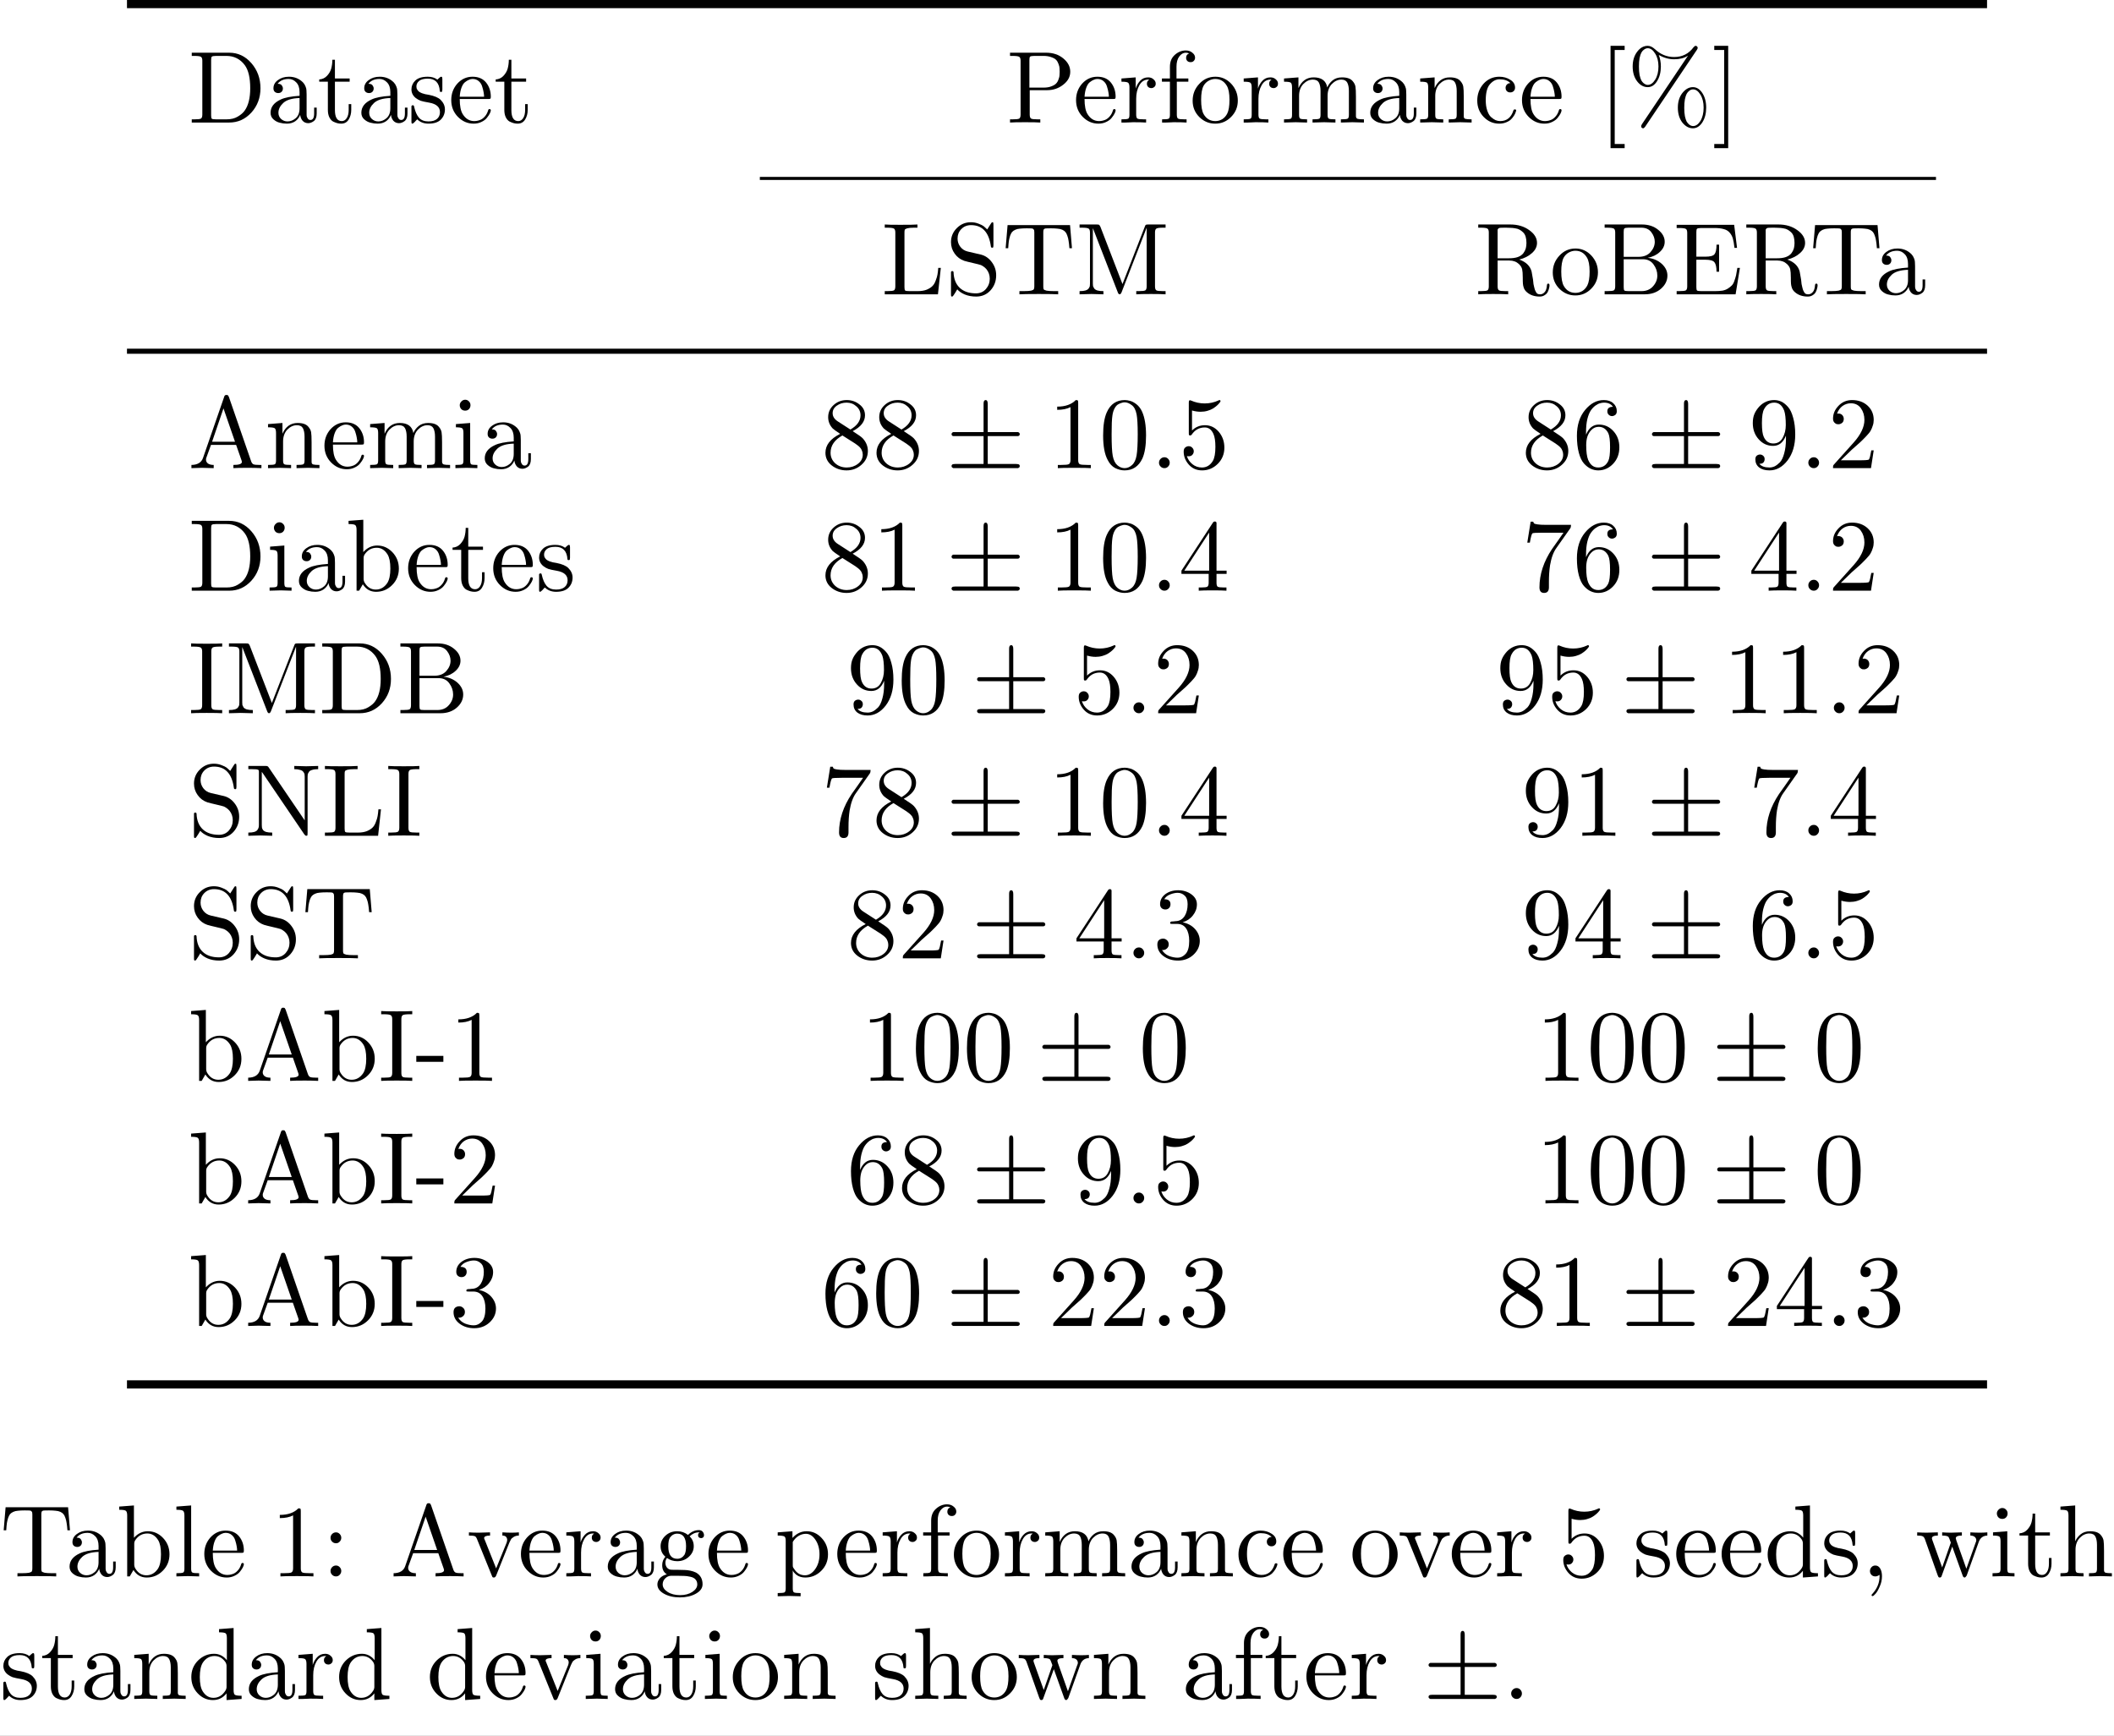 <?xml version="1.0" encoding="UTF-8"?>
<svg xmlns="http://www.w3.org/2000/svg" xmlns:xlink="http://www.w3.org/1999/xlink" width="206.229pt" height="169.327pt" viewBox="0 0 206.229 169.327" version="1.1">
<rect x="0" y="0" width="206.229" height="169.327" fill="#808080" stroke="none"/>
<defs>
<g>
<symbol overflow="visible" id="glyph0-0">
<path style="stroke:none;" d=""/>
</symbol>
<symbol overflow="visible" id="glyph0-1">
<path style="stroke:none;" d="M 0.344 -6.812 L 4 -6.812 C 4.852 -6.812 5.57 -6.473 6.156 -5.797 C 6.75 -5.117 7.047 -4.301 7.047 -3.344 C 7.047 -2.414 6.75 -1.625 6.156 -0.969 C 5.562 -0.32 4.844 0 4 0 L 0.344 0 L 0.344 -0.312 L 0.594 -0.312 C 0.945 -0.312 1.164 -0.336 1.25 -0.391 C 1.332 -0.453 1.375 -0.582 1.375 -0.781 L 1.375 -6.031 C 1.375 -6.219 1.332 -6.344 1.25 -6.406 C 1.164 -6.469 0.945 -6.5 0.594 -6.5 L 0.344 -6.5 Z M 2.719 -0.312 L 3.734 -0.312 C 4.172 -0.312 4.535 -0.398 4.828 -0.578 C 5.129 -0.754 5.352 -0.945 5.5 -1.156 C 5.863 -1.656 6.047 -2.383 6.047 -3.344 C 6.047 -4.352 5.875 -5.098 5.531 -5.578 C 5.082 -6.191 4.477 -6.5 3.719 -6.5 L 2.719 -6.5 C 2.488 -6.5 2.348 -6.473 2.297 -6.422 C 2.254 -6.379 2.234 -6.27 2.234 -6.094 L 2.234 -0.703 C 2.234 -0.535 2.254 -0.426 2.297 -0.375 C 2.348 -0.332 2.488 -0.312 2.719 -0.312 Z M 2.719 -0.312 "/>
</symbol>
<symbol overflow="visible" id="glyph0-2">
<path style="stroke:none;" d="M 3.312 -0.75 C 3.219 -0.5 3.055 -0.289 2.828 -0.125 C 2.598 0.031 2.328 0.109 2.016 0.109 C 1.773 0.109 1.539 0.078 1.312 0.016 C 1.094 -0.035 0.891 -0.145 0.703 -0.312 C 0.516 -0.477 0.422 -0.691 0.422 -0.953 C 0.422 -1.516 0.754 -1.945 1.422 -2.25 C 1.816 -2.438 2.426 -2.555 3.25 -2.609 L 3.25 -2.969 C 3.25 -3.383 3.141 -3.703 2.922 -3.922 C 2.711 -4.141 2.469 -4.25 2.188 -4.25 C 1.707 -4.25 1.348 -4.094 1.109 -3.781 C 1.316 -3.781 1.453 -3.727 1.516 -3.625 C 1.586 -3.531 1.625 -3.43 1.625 -3.328 C 1.625 -3.191 1.582 -3.082 1.5 -3 C 1.414 -2.914 1.305 -2.875 1.172 -2.875 C 1.035 -2.875 0.922 -2.914 0.828 -3 C 0.742 -3.082 0.703 -3.195 0.703 -3.344 C 0.703 -3.664 0.848 -3.93 1.141 -4.141 C 1.43 -4.359 1.789 -4.469 2.219 -4.469 C 2.758 -4.469 3.211 -4.285 3.578 -3.922 C 3.691 -3.805 3.773 -3.676 3.828 -3.531 C 3.891 -3.383 3.922 -3.258 3.922 -3.156 C 3.93 -3.062 3.938 -2.922 3.938 -2.734 L 3.938 -0.75 C 3.938 -0.707 3.941 -0.656 3.953 -0.594 C 3.973 -0.531 4.008 -0.457 4.062 -0.375 C 4.125 -0.289 4.207 -0.25 4.312 -0.25 C 4.551 -0.25 4.672 -0.461 4.672 -0.891 L 4.672 -1.453 L 4.922 -1.453 L 4.922 -0.891 C 4.922 -0.535 4.828 -0.285 4.641 -0.141 C 4.453 -0.004 4.27 0.062 4.094 0.062 C 3.875 0.062 3.691 -0.016 3.547 -0.172 C 3.41 -0.336 3.332 -0.531 3.312 -0.75 Z M 3.25 -2.391 C 2.508 -2.367 1.977 -2.207 1.656 -1.906 C 1.344 -1.613 1.188 -1.297 1.188 -0.953 C 1.188 -0.711 1.273 -0.508 1.453 -0.344 C 1.629 -0.188 1.836 -0.109 2.078 -0.109 C 2.359 -0.109 2.625 -0.211 2.875 -0.422 C 3.125 -0.641 3.25 -0.961 3.25 -1.391 Z M 3.25 -2.391 "/>
</symbol>
<symbol overflow="visible" id="glyph0-3">
<path style="stroke:none;" d="M 1.719 -3.984 L 1.719 -1.219 C 1.719 -0.5 1.941 -0.141 2.391 -0.141 C 2.586 -0.141 2.75 -0.238 2.875 -0.438 C 3 -0.633 3.062 -0.906 3.062 -1.25 L 3.062 -1.797 L 3.312 -1.797 L 3.312 -1.234 C 3.312 -0.879 3.227 -0.566 3.062 -0.297 C 2.895 -0.023 2.648 0.109 2.328 0.109 C 2.203 0.109 2.078 0.094 1.953 0.062 C 1.836 0.031 1.703 -0.02 1.547 -0.094 C 1.398 -0.176 1.273 -0.316 1.172 -0.516 C 1.078 -0.711 1.031 -0.953 1.031 -1.234 L 1.031 -3.984 L 0.188 -3.984 L 0.188 -4.203 C 0.488 -4.223 0.738 -4.336 0.938 -4.547 C 1.145 -4.766 1.285 -5.004 1.359 -5.266 C 1.43 -5.535 1.469 -5.82 1.469 -6.125 L 1.719 -6.125 L 1.719 -4.297 L 3.156 -4.297 L 3.156 -3.984 Z M 1.719 -3.984 "/>
</symbol>
<symbol overflow="visible" id="glyph0-4">
<path style="stroke:none;" d="M 2.078 -1.938 C 1.672 -2.008 1.383 -2.07 1.219 -2.125 C 1.062 -2.188 0.906 -2.273 0.75 -2.391 C 0.469 -2.617 0.328 -2.898 0.328 -3.234 C 0.328 -3.566 0.453 -3.852 0.703 -4.094 C 0.961 -4.344 1.367 -4.469 1.922 -4.469 C 2.297 -4.469 2.609 -4.375 2.859 -4.188 C 2.93 -4.25 2.988 -4.301 3.031 -4.344 C 3.113 -4.426 3.18 -4.469 3.234 -4.469 C 3.285 -4.469 3.316 -4.445 3.328 -4.406 C 3.336 -4.375 3.344 -4.316 3.344 -4.234 L 3.344 -3.219 C 3.344 -3.145 3.336 -3.094 3.328 -3.062 C 3.328 -3.039 3.316 -3.02 3.297 -3 C 3.273 -2.988 3.242 -2.984 3.203 -2.984 C 3.129 -2.984 3.094 -3.016 3.094 -3.078 C 3.039 -3.879 2.648 -4.281 1.922 -4.281 C 1.523 -4.281 1.238 -4.203 1.062 -4.047 C 0.895 -3.898 0.812 -3.723 0.812 -3.516 C 0.812 -3.398 0.836 -3.301 0.891 -3.219 C 0.941 -3.133 1 -3.066 1.062 -3.016 C 1.133 -2.961 1.234 -2.91 1.359 -2.859 C 1.492 -2.816 1.598 -2.785 1.672 -2.766 C 1.754 -2.754 1.875 -2.734 2.031 -2.703 C 2.562 -2.598 2.941 -2.438 3.172 -2.219 C 3.453 -1.938 3.594 -1.625 3.594 -1.281 C 3.594 -0.883 3.457 -0.551 3.188 -0.281 C 2.926 -0.02 2.523 0.109 1.984 0.109 C 1.547 0.109 1.18 -0.031 0.891 -0.312 C 0.848 -0.281 0.812 -0.242 0.781 -0.203 C 0.75 -0.172 0.727 -0.148 0.719 -0.141 C 0.707 -0.129 0.703 -0.117 0.703 -0.109 C 0.703 -0.098 0.695 -0.094 0.688 -0.094 C 0.551 0.039 0.469 0.109 0.438 0.109 C 0.383 0.109 0.352 0.094 0.344 0.062 C 0.332 0.031 0.328 -0.031 0.328 -0.125 L 0.328 -1.453 C 0.328 -1.523 0.328 -1.57 0.328 -1.594 C 0.336 -1.625 0.352 -1.645 0.375 -1.656 C 0.395 -1.676 0.422 -1.688 0.453 -1.688 C 0.504 -1.688 0.535 -1.676 0.547 -1.656 C 0.566 -1.645 0.582 -1.602 0.594 -1.531 C 0.695 -1.07 0.852 -0.719 1.062 -0.469 C 1.281 -0.227 1.586 -0.109 1.984 -0.109 C 2.359 -0.109 2.641 -0.191 2.828 -0.359 C 3.016 -0.523 3.109 -0.742 3.109 -1.016 C 3.109 -1.504 2.766 -1.812 2.078 -1.938 Z M 2.078 -1.938 "/>
</symbol>
<symbol overflow="visible" id="glyph0-5">
<path style="stroke:none;" d="M 1.109 -2.516 L 3.484 -2.516 C 3.484 -2.648 3.469 -2.797 3.438 -2.953 C 3.414 -3.109 3.367 -3.297 3.297 -3.516 C 3.234 -3.734 3.117 -3.91 2.953 -4.047 C 2.797 -4.18 2.598 -4.25 2.359 -4.25 C 2.242 -4.25 2.129 -4.223 2.016 -4.172 C 1.898 -4.129 1.77 -4.051 1.625 -3.938 C 1.488 -3.832 1.375 -3.656 1.281 -3.406 C 1.188 -3.156 1.129 -2.859 1.109 -2.516 Z M 1.109 -2.297 C 1.109 -1.617 1.207 -1.125 1.406 -0.812 C 1.688 -0.363 2.062 -0.141 2.531 -0.141 C 2.594 -0.141 2.66 -0.145 2.734 -0.156 C 2.816 -0.164 2.938 -0.195 3.094 -0.25 C 3.258 -0.312 3.41 -0.422 3.547 -0.578 C 3.691 -0.734 3.801 -0.93 3.875 -1.172 C 3.895 -1.266 3.938 -1.312 4 -1.312 C 4.094 -1.312 4.141 -1.27 4.141 -1.188 C 4.141 -1.125 4.109 -1.023 4.047 -0.891 C 3.984 -0.766 3.891 -0.625 3.766 -0.469 C 3.648 -0.312 3.473 -0.176 3.234 -0.062 C 3.004 0.051 2.75 0.109 2.469 0.109 C 1.883 0.109 1.375 -0.109 0.938 -0.547 C 0.5 -0.992 0.281 -1.539 0.281 -2.188 C 0.281 -2.812 0.477 -3.348 0.875 -3.797 C 1.281 -4.242 1.773 -4.469 2.359 -4.469 C 2.941 -4.469 3.383 -4.273 3.688 -3.891 C 3.988 -3.516 4.141 -3.055 4.141 -2.516 C 4.141 -2.41 4.125 -2.348 4.094 -2.328 C 4.07 -2.305 4.004 -2.297 3.891 -2.297 Z M 1.109 -2.297 "/>
</symbol>
<symbol overflow="visible" id="glyph0-6">
<path style="stroke:none;" d="M 2.266 -3.156 L 2.266 -0.781 C 2.266 -0.582 2.305 -0.453 2.391 -0.391 C 2.473 -0.336 2.691 -0.312 3.047 -0.312 L 3.297 -0.312 L 3.297 0 C 3.055 -0.02 2.562 -0.031 1.812 -0.031 C 1.07 -0.031 0.582 -0.02 0.344 0 L 0.344 -0.312 L 0.594 -0.312 C 0.945 -0.312 1.164 -0.336 1.25 -0.391 C 1.332 -0.453 1.375 -0.582 1.375 -0.781 L 1.375 -6.031 C 1.375 -6.219 1.332 -6.344 1.25 -6.406 C 1.164 -6.469 0.945 -6.5 0.594 -6.5 L 0.344 -6.5 L 0.344 -6.812 L 3.875 -6.812 C 4.539 -6.812 5.098 -6.625 5.547 -6.25 C 5.992 -5.883 6.219 -5.453 6.219 -4.953 C 6.219 -4.461 5.988 -4.039 5.531 -3.688 C 5.082 -3.332 4.555 -3.156 3.953 -3.156 Z M 2.234 -3.406 L 3.609 -3.406 C 3.91 -3.406 4.164 -3.445 4.375 -3.531 C 4.594 -3.613 4.75 -3.707 4.844 -3.812 C 4.945 -3.914 5.023 -4.051 5.078 -4.219 C 5.141 -4.383 5.172 -4.516 5.172 -4.609 C 5.18 -4.703 5.188 -4.816 5.188 -4.953 C 5.188 -5.098 5.18 -5.219 5.172 -5.312 C 5.172 -5.406 5.141 -5.535 5.078 -5.703 C 5.023 -5.867 4.945 -6.004 4.844 -6.109 C 4.75 -6.211 4.594 -6.301 4.375 -6.375 C 4.164 -6.457 3.91 -6.5 3.609 -6.5 L 2.719 -6.5 C 2.488 -6.5 2.348 -6.473 2.297 -6.422 C 2.254 -6.379 2.234 -6.27 2.234 -6.094 Z M 2.234 -3.406 "/>
</symbol>
<symbol overflow="visible" id="glyph0-7">
<path style="stroke:none;" d="M 1.672 -3.312 C 1.754 -3.594 1.895 -3.844 2.094 -4.062 C 2.301 -4.289 2.566 -4.406 2.891 -4.406 C 3.098 -4.406 3.27 -4.344 3.406 -4.219 C 3.551 -4.102 3.625 -3.961 3.625 -3.797 C 3.625 -3.648 3.578 -3.539 3.484 -3.469 C 3.398 -3.395 3.305 -3.359 3.203 -3.359 C 3.078 -3.359 2.973 -3.395 2.891 -3.469 C 2.805 -3.551 2.766 -3.656 2.766 -3.781 C 2.766 -3.863 2.781 -3.938 2.812 -4 C 2.852 -4.062 2.891 -4.102 2.922 -4.125 C 2.953 -4.156 2.977 -4.172 3 -4.172 C 2.988 -4.18 2.953 -4.188 2.891 -4.188 C 2.523 -4.188 2.238 -4.004 2.031 -3.641 C 1.82 -3.273 1.719 -2.832 1.719 -2.312 L 1.719 -0.781 C 1.719 -0.582 1.754 -0.453 1.828 -0.391 C 1.91 -0.336 2.125 -0.312 2.469 -0.312 L 2.688 -0.312 L 2.688 0 C 2.414 -0.02 1.992 -0.031 1.422 -0.031 C 1.336 -0.031 1.234 -0.023 1.109 -0.016 C 0.984 -0.016 0.836 -0.008 0.672 0 C 0.504 0 0.375 0 0.281 0 L 0.281 -0.312 C 0.633 -0.312 0.852 -0.332 0.938 -0.375 C 1.02 -0.414 1.062 -0.539 1.062 -0.75 L 1.062 -3.422 C 1.062 -3.672 1.016 -3.828 0.922 -3.891 C 0.836 -3.953 0.625 -3.984 0.281 -3.984 L 0.281 -4.297 L 1.672 -4.406 Z M 1.672 -3.312 "/>
</symbol>
<symbol overflow="visible" id="glyph0-8">
<path style="stroke:none;" d="M 1.75 -4.297 L 2.906 -4.297 L 2.906 -3.984 L 1.781 -3.984 L 1.781 -0.781 C 1.781 -0.582 1.816 -0.453 1.891 -0.391 C 1.973 -0.336 2.188 -0.312 2.531 -0.312 L 2.734 -0.312 L 2.734 0 C 2.473 -0.02 2.051 -0.031 1.469 -0.031 C 1.395 -0.031 1.297 -0.023 1.172 -0.016 C 1.047 -0.016 0.898 -0.008 0.734 0 C 0.566 0 0.438 0 0.344 0 L 0.344 -0.312 C 0.695 -0.312 0.91 -0.332 0.984 -0.375 C 1.066 -0.414 1.109 -0.539 1.109 -0.75 L 1.109 -3.984 L 0.328 -3.984 L 0.328 -4.297 L 1.109 -4.297 L 1.109 -5.438 C 1.109 -5.938 1.27 -6.328 1.594 -6.609 C 1.914 -6.891 2.27 -7.031 2.656 -7.031 C 2.914 -7.031 3.129 -6.957 3.297 -6.812 C 3.473 -6.676 3.562 -6.516 3.562 -6.328 C 3.562 -6.203 3.52 -6.098 3.438 -6.016 C 3.363 -5.93 3.258 -5.891 3.125 -5.891 C 2.988 -5.891 2.879 -5.93 2.797 -6.016 C 2.723 -6.098 2.688 -6.195 2.688 -6.312 C 2.688 -6.531 2.785 -6.672 2.984 -6.734 C 2.891 -6.785 2.781 -6.812 2.656 -6.812 C 2.414 -6.812 2.203 -6.688 2.016 -6.438 C 1.836 -6.195 1.75 -5.867 1.75 -5.453 Z M 1.75 -4.297 "/>
</symbol>
<symbol overflow="visible" id="glyph0-9">
<path style="stroke:none;" d="M 4.688 -2.141 C 4.688 -1.516 4.469 -0.984 4.031 -0.547 C 3.602 -0.109 3.086 0.109 2.484 0.109 C 1.891 0.109 1.375 -0.102 0.938 -0.531 C 0.5 -0.969 0.281 -1.5 0.281 -2.125 C 0.281 -2.758 0.492 -3.305 0.922 -3.766 C 1.348 -4.234 1.875 -4.469 2.5 -4.469 C 3.102 -4.469 3.617 -4.238 4.047 -3.781 C 4.473 -3.32 4.688 -2.773 4.688 -2.141 Z M 2.5 -0.141 C 2.738 -0.141 2.961 -0.203 3.172 -0.328 C 3.379 -0.461 3.539 -0.645 3.656 -0.875 C 3.801 -1.164 3.875 -1.613 3.875 -2.219 C 3.875 -2.852 3.785 -3.312 3.609 -3.594 C 3.348 -4.031 2.973 -4.25 2.484 -4.25 C 2.266 -4.25 2.051 -4.191 1.844 -4.078 C 1.633 -3.961 1.469 -3.797 1.344 -3.578 C 1.188 -3.285 1.109 -2.832 1.109 -2.219 C 1.109 -1.57 1.191 -1.102 1.359 -0.812 C 1.617 -0.363 2 -0.141 2.5 -0.141 Z M 2.5 -0.141 "/>
</symbol>
<symbol overflow="visible" id="glyph0-10">
<path style="stroke:none;" d="M 1.094 -3.422 C 1.094 -3.672 1.051 -3.828 0.969 -3.891 C 0.883 -3.953 0.664 -3.984 0.312 -3.984 L 0.312 -4.297 L 1.719 -4.406 L 1.719 -3.359 C 2.031 -4.055 2.523 -4.406 3.203 -4.406 C 3.973 -4.406 4.414 -4.078 4.531 -3.422 C 4.633 -3.68 4.805 -3.91 5.047 -4.109 C 5.285 -4.305 5.594 -4.406 5.969 -4.406 C 6.469 -4.406 6.816 -4.281 7.016 -4.031 C 7.16 -3.863 7.25 -3.688 7.281 -3.5 C 7.312 -3.32 7.328 -2.992 7.328 -2.516 L 7.328 -0.609 C 7.336 -0.473 7.395 -0.391 7.5 -0.359 C 7.602 -0.328 7.805 -0.312 8.109 -0.312 L 8.109 0 C 7.43 -0.02 7.055 -0.031 6.984 -0.031 C 6.93 -0.031 6.555 -0.02 5.859 0 L 5.859 -0.312 C 6.211 -0.312 6.43 -0.332 6.516 -0.375 C 6.598 -0.414 6.641 -0.539 6.641 -0.75 L 6.641 -3.078 C 6.641 -3.422 6.586 -3.691 6.484 -3.891 C 6.379 -4.086 6.188 -4.188 5.906 -4.188 C 5.562 -4.188 5.25 -4.039 4.969 -3.75 C 4.695 -3.457 4.562 -3.07 4.562 -2.594 L 4.562 -0.75 C 4.562 -0.539 4.602 -0.414 4.688 -0.375 C 4.77 -0.332 4.984 -0.312 5.328 -0.312 L 5.328 0 C 4.648 -0.02 4.281 -0.031 4.219 -0.031 C 4.164 -0.031 3.789 -0.02 3.094 0 L 3.094 -0.312 C 3.445 -0.312 3.664 -0.332 3.75 -0.375 C 3.832 -0.414 3.875 -0.539 3.875 -0.75 L 3.875 -3.078 C 3.875 -3.422 3.82 -3.691 3.719 -3.891 C 3.613 -4.086 3.414 -4.188 3.125 -4.188 C 2.781 -4.188 2.469 -4.039 2.188 -3.75 C 1.914 -3.457 1.781 -3.07 1.781 -2.594 L 1.781 -0.75 C 1.781 -0.539 1.82 -0.414 1.906 -0.375 C 1.988 -0.332 2.207 -0.312 2.562 -0.312 L 2.562 0 C 1.883 -0.02 1.516 -0.031 1.453 -0.031 C 1.391 -0.031 1.008 -0.02 0.312 0 L 0.312 -0.312 C 0.664 -0.312 0.883 -0.332 0.969 -0.375 C 1.051 -0.414 1.094 -0.539 1.094 -0.75 Z M 1.094 -3.422 "/>
</symbol>
<symbol overflow="visible" id="glyph0-11">
<path style="stroke:none;" d="M 1.094 -3.422 C 1.094 -3.672 1.051 -3.828 0.969 -3.891 C 0.883 -3.953 0.664 -3.984 0.312 -3.984 L 0.312 -4.297 L 1.719 -4.406 L 1.719 -3.359 C 2.031 -4.055 2.523 -4.406 3.203 -4.406 C 3.703 -4.406 4.051 -4.281 4.25 -4.031 C 4.395 -3.863 4.484 -3.688 4.516 -3.5 C 4.547 -3.32 4.562 -2.992 4.562 -2.516 L 4.562 -0.609 C 4.562 -0.473 4.613 -0.391 4.719 -0.359 C 4.832 -0.328 5.035 -0.312 5.328 -0.312 L 5.328 0 C 4.648 -0.02 4.281 -0.031 4.219 -0.031 C 4.164 -0.031 3.789 -0.02 3.094 0 L 3.094 -0.312 C 3.445 -0.312 3.664 -0.332 3.75 -0.375 C 3.832 -0.414 3.875 -0.539 3.875 -0.75 L 3.875 -3.078 C 3.875 -3.422 3.82 -3.691 3.719 -3.891 C 3.613 -4.086 3.414 -4.188 3.125 -4.188 C 2.781 -4.188 2.469 -4.039 2.188 -3.75 C 1.914 -3.457 1.781 -3.07 1.781 -2.594 L 1.781 -0.75 C 1.781 -0.539 1.82 -0.414 1.906 -0.375 C 1.988 -0.332 2.207 -0.312 2.562 -0.312 L 2.562 0 C 1.883 -0.02 1.516 -0.031 1.453 -0.031 C 1.391 -0.031 1.008 -0.02 0.312 0 L 0.312 -0.312 C 0.664 -0.312 0.883 -0.332 0.969 -0.375 C 1.051 -0.414 1.094 -0.539 1.094 -0.75 Z M 1.094 -3.422 "/>
</symbol>
<symbol overflow="visible" id="glyph0-12">
<path style="stroke:none;" d="M 1.172 -2.172 C 1.172 -1.797 1.219 -1.469 1.312 -1.188 C 1.406 -0.906 1.523 -0.691 1.672 -0.547 C 1.828 -0.41 1.977 -0.305 2.125 -0.234 C 2.281 -0.172 2.43 -0.141 2.578 -0.141 C 3.223 -0.141 3.656 -0.488 3.875 -1.188 C 3.895 -1.25 3.938 -1.281 4 -1.281 C 4.094 -1.281 4.141 -1.25 4.141 -1.188 C 4.141 -1.156 4.125 -1.098 4.094 -1.016 C 4.07 -0.93 4.02 -0.82 3.938 -0.688 C 3.852 -0.551 3.754 -0.426 3.641 -0.312 C 3.523 -0.195 3.363 -0.098 3.156 -0.016 C 2.957 0.066 2.734 0.109 2.484 0.109 C 1.898 0.109 1.395 -0.109 0.969 -0.547 C 0.551 -0.984 0.344 -1.516 0.344 -2.141 C 0.344 -2.773 0.547 -3.32 0.953 -3.781 C 1.367 -4.238 1.883 -4.469 2.5 -4.469 C 2.906 -4.469 3.258 -4.367 3.562 -4.172 C 3.875 -3.984 4.031 -3.727 4.031 -3.406 C 4.031 -3.258 3.984 -3.145 3.891 -3.062 C 3.805 -2.977 3.695 -2.938 3.562 -2.938 C 3.426 -2.938 3.316 -2.977 3.234 -3.062 C 3.148 -3.145 3.109 -3.254 3.109 -3.391 C 3.109 -3.453 3.117 -3.508 3.141 -3.562 C 3.16 -3.625 3.207 -3.688 3.281 -3.75 C 3.352 -3.812 3.453 -3.844 3.578 -3.844 C 3.336 -4.094 2.984 -4.219 2.516 -4.219 C 2.172 -4.219 1.859 -4.055 1.578 -3.734 C 1.305 -3.422 1.172 -2.898 1.172 -2.172 Z M 1.172 -2.172 "/>
</symbol>
<symbol overflow="visible" id="glyph0-13">
<path style="stroke:none;" d="M 2.547 2.5 L 1.172 2.5 L 1.172 -7.484 L 2.547 -7.484 L 2.547 -7.078 L 1.578 -7.078 L 1.578 2.094 L 2.547 2.094 Z M 2.547 2.5 "/>
</symbol>
<symbol overflow="visible" id="glyph0-14">
<path style="stroke:none;" d="M 6.828 -7.094 L 1.781 0.406 C 1.707 0.508 1.641 0.562 1.578 0.562 C 1.523 0.562 1.477 0.539 1.438 0.5 C 1.406 0.457 1.391 0.41 1.391 0.359 C 1.391 0.316 1.414 0.25 1.469 0.156 L 5.953 -6.516 L 5.938 -6.516 C 5.594 -6.285 5.148 -6.172 4.609 -6.172 C 4.098 -6.172 3.598 -6.312 3.109 -6.594 C 3.242 -6.25 3.312 -5.875 3.312 -5.469 C 3.312 -4.906 3.188 -4.426 2.938 -4.031 C 2.695 -3.645 2.395 -3.453 2.031 -3.453 C 1.633 -3.453 1.289 -3.641 1 -4.016 C 0.707 -4.398 0.562 -4.883 0.562 -5.469 C 0.562 -6.039 0.707 -6.52 1 -6.906 C 1.289 -7.289 1.633 -7.484 2.031 -7.484 C 2.258 -7.484 2.492 -7.375 2.734 -7.156 C 3.273 -6.645 3.898 -6.391 4.609 -6.391 C 5.398 -6.391 6.031 -6.707 6.5 -7.344 C 6.582 -7.438 6.648 -7.484 6.703 -7.484 C 6.754 -7.484 6.801 -7.461 6.844 -7.422 C 6.883 -7.379 6.906 -7.332 6.906 -7.281 C 6.906 -7.238 6.879 -7.176 6.828 -7.094 Z M 2.031 -3.672 C 2.301 -3.672 2.539 -3.836 2.75 -4.172 C 2.969 -4.516 3.078 -4.945 3.078 -5.469 C 3.078 -5.977 2.969 -6.398 2.75 -6.734 C 2.539 -7.078 2.301 -7.25 2.031 -7.25 C 1.969 -7.25 1.91 -7.238 1.859 -7.219 C 1.805 -7.207 1.734 -7.164 1.641 -7.094 C 1.555 -7.031 1.477 -6.938 1.406 -6.812 C 1.344 -6.695 1.285 -6.52 1.234 -6.281 C 1.191 -6.051 1.172 -5.781 1.172 -5.469 C 1.172 -5.156 1.191 -4.879 1.234 -4.641 C 1.285 -4.41 1.344 -4.234 1.406 -4.109 C 1.477 -3.992 1.555 -3.898 1.641 -3.828 C 1.734 -3.766 1.805 -3.723 1.859 -3.703 C 1.922 -3.68 1.977 -3.672 2.031 -3.672 Z M 6.453 0.344 C 6.723 0.344 6.961 0.176 7.172 -0.156 C 7.379 -0.5 7.484 -0.93 7.484 -1.453 C 7.484 -1.961 7.379 -2.383 7.172 -2.719 C 6.961 -3.062 6.723 -3.234 6.453 -3.234 C 6.391 -3.234 6.328 -3.223 6.266 -3.203 C 6.211 -3.191 6.145 -3.148 6.062 -3.078 C 5.977 -3.016 5.898 -2.922 5.828 -2.797 C 5.766 -2.68 5.707 -2.504 5.656 -2.266 C 5.613 -2.023 5.594 -1.75 5.594 -1.438 C 5.594 -1.133 5.613 -0.863 5.656 -0.625 C 5.707 -0.395 5.766 -0.219 5.828 -0.094 C 5.898 0.02 5.977 0.113 6.062 0.188 C 6.156 0.258 6.227 0.301 6.281 0.312 C 6.344 0.332 6.398 0.344 6.453 0.344 Z M 7.734 -1.453 C 7.734 -0.891 7.609 -0.41 7.359 -0.016 C 7.109 0.367 6.801 0.562 6.438 0.562 C 6.051 0.562 5.707 0.375 5.406 0 C 5.113 -0.383 4.969 -0.867 4.969 -1.453 C 4.969 -2.023 5.113 -2.5 5.406 -2.875 C 5.707 -3.258 6.051 -3.453 6.438 -3.453 C 6.801 -3.453 7.109 -3.258 7.359 -2.875 C 7.609 -2.488 7.734 -2.016 7.734 -1.453 Z M 7.734 -1.453 "/>
</symbol>
<symbol overflow="visible" id="glyph0-15">
<path style="stroke:none;" d="M 1.578 -7.484 L 1.578 2.5 L 0.219 2.5 L 0.219 2.094 L 1.188 2.094 L 1.188 -7.078 L 0.219 -7.078 L 0.219 -7.484 Z M 1.578 -7.484 "/>
</symbol>
<symbol overflow="visible" id="glyph0-16">
<path style="stroke:none;" d="M 5.797 -2.578 L 5.516 0 L 0.328 0 L 0.328 -0.312 L 0.562 -0.312 C 0.926 -0.312 1.148 -0.336 1.234 -0.391 C 1.316 -0.453 1.359 -0.582 1.359 -0.781 L 1.359 -6.031 C 1.359 -6.219 1.316 -6.344 1.234 -6.406 C 1.148 -6.469 0.926 -6.5 0.562 -6.5 L 0.328 -6.5 L 0.328 -6.812 C 0.555 -6.789 1.062 -6.781 1.844 -6.781 C 2.719 -6.781 3.273 -6.789 3.516 -6.812 L 3.516 -6.5 L 3.188 -6.5 C 2.883 -6.5 2.66 -6.477 2.516 -6.438 C 2.379 -6.395 2.301 -6.348 2.281 -6.297 C 2.258 -6.242 2.25 -6.148 2.25 -6.016 L 2.25 -0.703 C 2.25 -0.535 2.27 -0.426 2.312 -0.375 C 2.363 -0.332 2.504 -0.312 2.734 -0.312 L 3.547 -0.312 C 3.891 -0.312 4.18 -0.359 4.422 -0.453 C 4.66 -0.555 4.844 -0.672 4.969 -0.797 C 5.102 -0.922 5.211 -1.102 5.297 -1.344 C 5.391 -1.582 5.445 -1.773 5.469 -1.922 C 5.5 -2.078 5.523 -2.297 5.547 -2.578 Z M 5.797 -2.578 "/>
</symbol>
<symbol overflow="visible" id="glyph0-17">
<path style="stroke:none;" d="M 3.484 -3.875 C 3.898 -3.77 4.25 -3.531 4.531 -3.156 C 4.82 -2.781 4.969 -2.348 4.969 -1.859 C 4.969 -1.285 4.785 -0.797 4.422 -0.391 C 4.055 0.016 3.586 0.219 3.016 0.219 C 2.598 0.219 2.227 0.148 1.906 0.016 C 1.594 -0.117 1.348 -0.285 1.172 -0.484 C 1.047 -0.266 0.938 -0.086 0.844 0.047 L 0.812 0.094 C 0.758 0.176 0.711 0.219 0.672 0.219 C 0.617 0.219 0.586 0.203 0.578 0.172 C 0.566 0.141 0.562 0.078 0.562 -0.016 L 0.562 -2.016 C 0.562 -2.086 0.562 -2.133 0.562 -2.156 C 0.562 -2.188 0.57 -2.211 0.594 -2.234 C 0.613 -2.254 0.645 -2.266 0.688 -2.266 C 0.758 -2.266 0.801 -2.227 0.812 -2.156 C 0.832 -1.5 1.035 -0.988 1.422 -0.625 C 1.805 -0.27 2.332 -0.094 3 -0.094 C 3.395 -0.094 3.719 -0.234 3.969 -0.516 C 4.219 -0.805 4.344 -1.141 4.344 -1.516 C 4.344 -1.867 4.238 -2.176 4.031 -2.438 C 3.938 -2.551 3.832 -2.645 3.719 -2.719 C 3.613 -2.789 3.531 -2.836 3.469 -2.859 C 3.406 -2.879 3.312 -2.906 3.188 -2.938 C 2.352 -3.133 1.91 -3.242 1.859 -3.266 C 1.473 -3.398 1.16 -3.633 0.922 -3.969 C 0.68 -4.301 0.562 -4.676 0.562 -5.094 C 0.562 -5.625 0.75 -6.078 1.125 -6.453 C 1.5 -6.836 1.957 -7.031 2.5 -7.031 C 2.77 -7.031 3.02 -6.984 3.25 -6.891 C 3.477 -6.805 3.641 -6.727 3.734 -6.656 C 3.828 -6.582 3.945 -6.473 4.094 -6.328 L 4.453 -6.891 C 4.504 -6.984 4.551 -7.031 4.594 -7.031 C 4.645 -7.031 4.676 -7.016 4.688 -6.984 C 4.695 -6.953 4.703 -6.883 4.703 -6.781 L 4.703 -4.781 C 4.703 -4.707 4.695 -4.656 4.688 -4.625 C 4.688 -4.602 4.676 -4.582 4.656 -4.562 C 4.645 -4.551 4.617 -4.547 4.578 -4.547 C 4.504 -4.547 4.461 -4.586 4.453 -4.672 C 4.266 -6.055 3.617 -6.75 2.516 -6.75 C 2.129 -6.75 1.812 -6.617 1.562 -6.359 C 1.32 -6.109 1.203 -5.801 1.203 -5.438 C 1.203 -5.145 1.289 -4.879 1.469 -4.641 C 1.656 -4.398 1.898 -4.242 2.203 -4.172 Z M 3.484 -3.875 "/>
</symbol>
<symbol overflow="visible" id="glyph0-18">
<path style="stroke:none;" d="M 6.641 -6.75 L 6.828 -4.5 L 6.578 -4.5 C 6.555 -4.801 6.531 -5.035 6.5 -5.203 C 6.477 -5.379 6.438 -5.551 6.375 -5.719 C 6.32 -5.883 6.258 -6.004 6.188 -6.078 C 6.125 -6.16 6.023 -6.234 5.891 -6.297 C 5.754 -6.359 5.598 -6.395 5.422 -6.406 C 5.254 -6.426 5.039 -6.438 4.781 -6.438 C 4.477 -6.438 4.289 -6.43 4.219 -6.422 C 4.133 -6.398 4.082 -6.359 4.062 -6.297 C 4.039 -6.242 4.031 -6.16 4.031 -6.047 L 4.031 -0.781 C 4.031 -0.656 4.039 -0.562 4.062 -0.5 C 4.094 -0.445 4.188 -0.398 4.344 -0.359 C 4.5 -0.328 4.742 -0.312 5.078 -0.312 L 5.484 -0.312 L 5.484 0 C 5.211 -0.02 4.582 -0.031 3.594 -0.031 C 2.602 -0.031 1.973 -0.02 1.703 0 L 1.703 -0.312 L 2.109 -0.312 C 2.441 -0.312 2.688 -0.328 2.844 -0.359 C 3 -0.398 3.086 -0.445 3.109 -0.5 C 3.141 -0.562 3.156 -0.656 3.156 -0.781 L 3.156 -6.047 C 3.156 -6.141 3.148 -6.203 3.141 -6.234 C 3.129 -6.273 3.109 -6.312 3.078 -6.344 C 3.055 -6.383 3.008 -6.41 2.938 -6.422 C 2.875 -6.43 2.695 -6.438 2.406 -6.438 C 2.145 -6.438 1.926 -6.426 1.75 -6.406 C 1.582 -6.395 1.43 -6.359 1.297 -6.297 C 1.16 -6.234 1.055 -6.16 0.984 -6.078 C 0.922 -6.004 0.859 -5.883 0.797 -5.719 C 0.742 -5.551 0.703 -5.379 0.672 -5.203 C 0.648 -5.035 0.629 -4.801 0.609 -4.5 L 0.359 -4.5 L 0.547 -6.75 Z M 6.641 -6.75 "/>
</symbol>
<symbol overflow="visible" id="glyph0-19">
<path style="stroke:none;" d="M 2.406 -6.594 L 4.562 -1 L 6.75 -6.625 C 6.781 -6.719 6.812 -6.77 6.844 -6.781 C 6.875 -6.801 6.953 -6.812 7.078 -6.812 L 8.766 -6.812 L 8.766 -6.5 L 8.516 -6.5 C 8.16 -6.5 7.941 -6.469 7.859 -6.406 C 7.773 -6.344 7.734 -6.219 7.734 -6.031 L 7.734 -0.781 C 7.734 -0.582 7.773 -0.453 7.859 -0.391 C 7.941 -0.336 8.16 -0.312 8.516 -0.312 L 8.766 -0.312 L 8.766 0 C 8.516 -0.02 8.039 -0.031 7.344 -0.031 C 6.625 -0.031 6.145 -0.02 5.906 0 L 5.906 -0.312 L 6.141 -0.312 C 6.492 -0.312 6.711 -0.336 6.797 -0.391 C 6.879 -0.453 6.922 -0.582 6.922 -0.781 L 6.922 -6.5 L 4.469 -0.188 C 4.414 -0.062 4.352 0 4.281 0 C 4.207 0 4.145 -0.07 4.094 -0.219 L 1.688 -6.422 L 1.672 -6.422 L 1.672 -1.047 C 1.672 -0.941 1.676 -0.859 1.688 -0.797 C 1.707 -0.742 1.742 -0.672 1.797 -0.578 C 1.859 -0.492 1.961 -0.426 2.109 -0.375 C 2.266 -0.332 2.461 -0.312 2.703 -0.312 L 2.703 0 C 2.004 -0.02 1.613 -0.031 1.531 -0.031 C 1.457 -0.031 1.07 -0.02 0.375 0 L 0.375 -0.312 C 0.613 -0.312 0.805 -0.332 0.953 -0.375 C 1.109 -0.426 1.211 -0.492 1.266 -0.578 C 1.328 -0.672 1.363 -0.742 1.375 -0.797 C 1.383 -0.859 1.391 -0.941 1.391 -1.047 L 1.391 -6.031 C 1.391 -6.219 1.348 -6.344 1.266 -6.406 C 1.18 -6.469 0.961 -6.5 0.609 -6.5 L 0.375 -6.5 L 0.375 -6.812 L 2.047 -6.812 C 2.172 -6.812 2.25 -6.801 2.281 -6.781 C 2.312 -6.758 2.352 -6.695 2.406 -6.594 Z M 2.406 -6.594 "/>
</symbol>
<symbol overflow="visible" id="glyph0-20">
<path style="stroke:none;" d="M 2.234 -3.516 L 3.344 -3.516 C 3.695 -3.516 3.988 -3.555 4.219 -3.641 C 4.457 -3.734 4.633 -3.859 4.75 -4.016 C 4.863 -4.172 4.941 -4.328 4.984 -4.484 C 5.023 -4.641 5.047 -4.816 5.047 -5.016 C 5.047 -5.242 5.02 -5.445 4.969 -5.625 C 4.914 -5.801 4.832 -5.941 4.719 -6.047 C 4.613 -6.148 4.504 -6.234 4.391 -6.297 C 4.273 -6.367 4.129 -6.414 3.953 -6.438 C 3.773 -6.469 3.625 -6.484 3.5 -6.484 C 3.383 -6.492 3.234 -6.5 3.047 -6.5 C 2.711 -6.5 2.516 -6.492 2.453 -6.484 C 2.379 -6.473 2.328 -6.445 2.297 -6.406 C 2.266 -6.375 2.242 -6.336 2.234 -6.297 C 2.234 -6.254 2.234 -6.188 2.234 -6.094 Z M 4.344 -3.391 C 5 -3.16 5.398 -2.773 5.547 -2.234 L 5.688 -1.438 C 5.707 -1.238 5.723 -1.094 5.734 -1 C 5.754 -0.906 5.781 -0.789 5.812 -0.656 C 5.844 -0.52 5.875 -0.422 5.906 -0.359 C 5.938 -0.297 5.973 -0.227 6.016 -0.156 C 6.066 -0.094 6.117 -0.051 6.172 -0.031 C 6.234 -0.008 6.305 0 6.391 0 C 6.547 0 6.688 -0.066 6.812 -0.203 C 6.945 -0.336 7.023 -0.566 7.047 -0.891 C 7.055 -0.992 7.098 -1.047 7.172 -1.047 C 7.254 -1.047 7.297 -0.988 7.297 -0.875 C 7.297 -0.789 7.281 -0.691 7.25 -0.578 C 7.227 -0.473 7.188 -0.359 7.125 -0.234 C 7.062 -0.109 6.961 -0.004 6.828 0.078 C 6.691 0.172 6.531 0.219 6.344 0.219 C 5.832 0.219 5.414 0.078 5.094 -0.203 C 4.957 -0.316 4.859 -0.453 4.797 -0.609 C 4.742 -0.766 4.711 -0.906 4.703 -1.031 C 4.691 -1.156 4.688 -1.352 4.688 -1.625 C 4.688 -2.008 4.664 -2.285 4.625 -2.453 C 4.582 -2.629 4.477 -2.797 4.312 -2.953 C 4.07 -3.18 3.758 -3.297 3.375 -3.297 L 2.234 -3.297 L 2.234 -0.781 C 2.234 -0.582 2.273 -0.453 2.359 -0.391 C 2.441 -0.336 2.66 -0.312 3.016 -0.312 L 3.266 -0.312 L 3.266 0 C 3.023 -0.02 2.535 -0.031 1.797 -0.031 C 1.066 -0.031 0.582 -0.02 0.344 0 L 0.344 -0.312 L 0.594 -0.312 C 0.945 -0.312 1.164 -0.336 1.25 -0.391 C 1.332 -0.453 1.375 -0.582 1.375 -0.781 L 1.375 -6.031 C 1.375 -6.219 1.332 -6.344 1.25 -6.406 C 1.164 -6.469 0.945 -6.5 0.594 -6.5 L 0.344 -6.5 L 0.344 -6.812 L 3.484 -6.812 C 4.203 -6.812 4.812 -6.629 5.312 -6.266 C 5.82 -5.91 6.078 -5.492 6.078 -5.016 C 6.078 -4.641 5.91 -4.305 5.578 -4.016 C 5.254 -3.723 4.844 -3.516 4.344 -3.391 Z M 4.344 -3.391 "/>
</symbol>
<symbol overflow="visible" id="glyph0-21">
<path style="stroke:none;" d="M 2.219 -3.656 L 3.656 -3.656 C 4.164 -3.656 4.555 -3.805 4.828 -4.109 C 5.109 -4.422 5.25 -4.758 5.25 -5.125 C 5.25 -5.445 5.141 -5.754 4.922 -6.047 C 4.703 -6.348 4.375 -6.5 3.938 -6.5 L 2.703 -6.5 C 2.473 -6.5 2.332 -6.473 2.281 -6.422 C 2.238 -6.379 2.219 -6.27 2.219 -6.094 Z M 4.562 -3.562 C 5.113 -3.5 5.57 -3.301 5.938 -2.969 C 6.301 -2.633 6.484 -2.254 6.484 -1.828 C 6.484 -1.336 6.273 -0.91 5.859 -0.547 C 5.441 -0.18 4.91 0 4.266 0 L 0.359 0 L 0.359 -0.312 L 0.594 -0.312 C 0.957 -0.312 1.18 -0.336 1.266 -0.391 C 1.348 -0.453 1.391 -0.582 1.391 -0.781 L 1.391 -6.031 C 1.391 -6.219 1.348 -6.344 1.266 -6.406 C 1.18 -6.469 0.957 -6.5 0.594 -6.5 L 0.359 -6.5 L 0.359 -6.812 L 4 -6.812 C 4.633 -6.812 5.16 -6.641 5.578 -6.297 C 6.004 -5.961 6.219 -5.57 6.219 -5.125 C 6.219 -4.758 6.062 -4.43 5.75 -4.141 C 5.445 -3.848 5.051 -3.656 4.562 -3.562 Z M 3.953 -0.312 C 4.43 -0.312 4.805 -0.469 5.078 -0.781 C 5.359 -1.094 5.5 -1.441 5.5 -1.828 C 5.5 -2.223 5.375 -2.586 5.125 -2.922 C 4.883 -3.254 4.539 -3.422 4.094 -3.422 L 2.219 -3.422 L 2.219 -0.703 C 2.219 -0.535 2.238 -0.426 2.281 -0.375 C 2.332 -0.332 2.473 -0.312 2.703 -0.312 Z M 3.953 -0.312 "/>
</symbol>
<symbol overflow="visible" id="glyph0-22">
<path style="stroke:none;" d="M 1.359 -0.781 L 1.359 -6 C 1.359 -6.195 1.316 -6.32 1.234 -6.375 C 1.148 -6.438 0.926 -6.469 0.562 -6.469 L 0.328 -6.469 L 0.328 -6.781 L 5.938 -6.781 L 6.219 -4.531 L 5.969 -4.531 C 5.926 -4.914 5.875 -5.219 5.812 -5.438 C 5.75 -5.656 5.645 -5.848 5.5 -6.016 C 5.363 -6.18 5.176 -6.297 4.938 -6.359 C 4.695 -6.43 4.391 -6.469 4.016 -6.469 L 2.734 -6.469 C 2.504 -6.469 2.363 -6.441 2.312 -6.391 C 2.27 -6.348 2.25 -6.242 2.25 -6.078 L 2.25 -3.672 L 3.141 -3.672 C 3.598 -3.672 3.891 -3.75 4.016 -3.906 C 4.148 -4.07 4.219 -4.383 4.219 -4.844 L 4.469 -4.844 L 4.469 -2.203 L 4.219 -2.203 C 4.219 -2.648 4.148 -2.957 4.016 -3.125 C 3.891 -3.289 3.598 -3.375 3.141 -3.375 L 2.25 -3.375 L 2.25 -0.703 C 2.25 -0.535 2.27 -0.426 2.312 -0.375 C 2.363 -0.332 2.504 -0.312 2.734 -0.312 L 4.062 -0.312 C 4.344 -0.312 4.586 -0.328 4.797 -0.359 C 5.004 -0.398 5.18 -0.469 5.328 -0.562 C 5.473 -0.656 5.598 -0.754 5.703 -0.859 C 5.805 -0.961 5.891 -1.109 5.953 -1.297 C 6.023 -1.492 6.082 -1.68 6.125 -1.859 C 6.164 -2.047 6.207 -2.285 6.25 -2.578 L 6.5 -2.578 L 6.078 0 L 0.328 0 L 0.328 -0.312 L 0.562 -0.312 C 0.926 -0.312 1.148 -0.336 1.234 -0.391 C 1.316 -0.453 1.359 -0.582 1.359 -0.781 Z M 1.359 -0.781 "/>
</symbol>
<symbol overflow="visible" id="glyph0-23">
<path style="stroke:none;" d="M 3.969 -6.938 L 6.125 -0.703 C 6.176 -0.535 6.254 -0.426 6.359 -0.375 C 6.461 -0.332 6.664 -0.312 6.969 -0.312 L 7.141 -0.312 L 7.141 0 C 6.723 -0.02 6.289 -0.031 5.844 -0.031 C 5.125 -0.031 4.645 -0.02 4.406 0 L 4.406 -0.312 C 4.957 -0.312 5.234 -0.41 5.234 -0.609 C 5.234 -0.617 5.223 -0.664 5.203 -0.75 L 4.672 -2.266 L 2.219 -2.266 L 1.75 -0.969 C 1.738 -0.938 1.734 -0.883 1.734 -0.812 C 1.734 -0.676 1.797 -0.555 1.922 -0.453 C 2.055 -0.359 2.242 -0.312 2.484 -0.312 L 2.484 0 C 1.848 -0.02 1.461 -0.031 1.328 -0.031 C 1.109 -0.031 0.77 -0.02 0.312 0 L 0.312 -0.312 C 0.906 -0.32 1.281 -0.547 1.438 -0.984 L 3.5 -6.938 C 3.52 -7.02 3.547 -7.07 3.578 -7.094 C 3.609 -7.125 3.66 -7.141 3.734 -7.141 C 3.773 -7.141 3.805 -7.133 3.828 -7.125 C 3.859 -7.125 3.879 -7.109 3.891 -7.078 C 3.91 -7.055 3.922 -7.039 3.922 -7.031 C 3.93 -7.02 3.945 -6.988 3.969 -6.938 Z M 3.438 -5.828 L 2.328 -2.578 L 4.562 -2.578 Z M 3.438 -5.828 "/>
</symbol>
<symbol overflow="visible" id="glyph0-24">
<path style="stroke:none;" d="M 1.766 -4.406 L 1.766 -0.75 C 1.766 -0.551 1.797 -0.426 1.859 -0.375 C 1.93 -0.332 2.133 -0.312 2.469 -0.312 L 2.469 0 C 1.789 -0.02 1.441 -0.031 1.422 -0.031 C 1.328 -0.031 0.961 -0.02 0.328 0 L 0.328 -0.312 C 0.68 -0.312 0.898 -0.332 0.984 -0.375 C 1.066 -0.414 1.109 -0.539 1.109 -0.75 L 1.109 -3.438 C 1.109 -3.688 1.066 -3.836 0.984 -3.891 C 0.898 -3.953 0.695 -3.984 0.375 -3.984 L 0.375 -4.297 Z M 1.641 -6.516 C 1.742 -6.422 1.797 -6.297 1.797 -6.141 C 1.797 -5.984 1.742 -5.852 1.641 -5.75 C 1.547 -5.656 1.426 -5.609 1.281 -5.609 C 1.125 -5.609 0.992 -5.66 0.891 -5.766 C 0.797 -5.879 0.75 -6.004 0.75 -6.141 C 0.75 -6.273 0.801 -6.395 0.906 -6.5 C 1.008 -6.613 1.133 -6.672 1.281 -6.672 C 1.426 -6.672 1.547 -6.617 1.641 -6.516 Z M 1.641 -6.516 "/>
</symbol>
<symbol overflow="visible" id="glyph0-25">
<path style="stroke:none;" d="M 1.625 -4.562 L 2.859 -3.766 C 3.516 -4.148 3.844 -4.613 3.844 -5.156 C 3.844 -5.508 3.707 -5.801 3.438 -6.031 C 3.176 -6.27 2.859 -6.391 2.484 -6.391 C 2.117 -6.391 1.801 -6.289 1.531 -6.094 C 1.258 -5.906 1.125 -5.66 1.125 -5.359 C 1.125 -5.047 1.289 -4.781 1.625 -4.562 Z M 3.078 -3.609 C 3.609 -3.273 3.938 -3.039 4.062 -2.906 C 4.395 -2.539 4.562 -2.129 4.562 -1.672 C 4.562 -1.141 4.352 -0.691 3.938 -0.328 C 3.531 0.035 3.047 0.219 2.484 0.219 C 1.93 0.219 1.445 0.055 1.031 -0.266 C 0.625 -0.586 0.422 -1 0.422 -1.5 C 0.422 -2.25 0.898 -2.863 1.859 -3.344 C 1.441 -3.625 1.195 -3.801 1.125 -3.875 C 0.832 -4.195 0.688 -4.562 0.688 -4.969 C 0.688 -5.438 0.863 -5.832 1.219 -6.156 C 1.57 -6.477 2 -6.641 2.5 -6.641 C 2.969 -6.641 3.379 -6.5 3.734 -6.219 C 4.098 -5.945 4.281 -5.594 4.281 -5.156 C 4.281 -4.539 3.879 -4.023 3.078 -3.609 Z M 2.078 -3.188 C 1.305 -2.758 0.922 -2.195 0.922 -1.5 C 0.922 -1.094 1.07 -0.75 1.375 -0.469 C 1.688 -0.195 2.062 -0.062 2.5 -0.062 C 2.914 -0.062 3.281 -0.18 3.594 -0.422 C 3.906 -0.66 4.062 -0.957 4.062 -1.312 C 4.062 -1.457 4.035 -1.586 3.984 -1.703 C 3.941 -1.828 3.875 -1.938 3.781 -2.031 C 3.688 -2.125 3.609 -2.191 3.547 -2.234 C 3.492 -2.273 3.414 -2.332 3.312 -2.406 Z M 2.078 -3.188 "/>
</symbol>
<symbol overflow="visible" id="glyph0-26">
<path style="stroke:none;" d="M 2.938 -6.375 L 2.938 -0.781 C 2.938 -0.582 2.984 -0.453 3.078 -0.391 C 3.172 -0.336 3.43 -0.312 3.859 -0.312 L 4.172 -0.312 L 4.172 0 C 3.941 -0.02 3.406 -0.031 2.562 -0.031 C 1.719 -0.031 1.18 -0.02 0.953 0 L 0.953 -0.312 L 1.266 -0.312 C 1.68 -0.312 1.938 -0.336 2.031 -0.391 C 2.133 -0.453 2.188 -0.582 2.188 -0.781 L 2.188 -5.953 C 1.844 -5.773 1.41 -5.688 0.891 -5.688 L 0.891 -6 C 1.68 -6 2.285 -6.211 2.703 -6.641 C 2.816 -6.641 2.883 -6.625 2.906 -6.594 C 2.926 -6.57 2.938 -6.5 2.938 -6.375 Z M 2.938 -6.375 "/>
</symbol>
<symbol overflow="visible" id="glyph0-27">
<path style="stroke:none;" d="M 4.578 -3.188 C 4.578 -2.219 4.457 -1.469 4.219 -0.938 C 3.852 -0.164 3.273 0.219 2.484 0.219 C 2.18 0.219 1.879 0.145 1.578 0 C 1.273 -0.156 1.031 -0.414 0.844 -0.781 C 0.539 -1.332 0.391 -2.133 0.391 -3.188 C 0.391 -4.164 0.508 -4.922 0.75 -5.453 C 1.102 -6.242 1.688 -6.641 2.5 -6.641 C 2.664 -6.641 2.836 -6.613 3.016 -6.562 C 3.203 -6.52 3.41 -6.41 3.641 -6.234 C 3.867 -6.055 4.051 -5.816 4.188 -5.516 C 4.445 -4.953 4.578 -4.176 4.578 -3.188 Z M 2.484 0 C 2.742 0 2.984 -0.098 3.203 -0.297 C 3.43 -0.492 3.582 -0.812 3.656 -1.25 C 3.727 -1.676 3.766 -2.363 3.766 -3.312 C 3.766 -4.227 3.727 -4.875 3.656 -5.25 C 3.57 -5.688 3.41 -5.988 3.172 -6.156 C 2.941 -6.332 2.711 -6.422 2.484 -6.422 C 2.398 -6.422 2.312 -6.406 2.219 -6.375 C 2.125 -6.352 2.008 -6.305 1.875 -6.234 C 1.738 -6.16 1.617 -6.031 1.516 -5.844 C 1.41 -5.656 1.336 -5.422 1.297 -5.141 C 1.242 -4.785 1.219 -4.176 1.219 -3.312 C 1.219 -2.301 1.254 -1.598 1.328 -1.203 C 1.41 -0.773 1.562 -0.469 1.781 -0.281 C 2 -0.094 2.234 0 2.484 0 Z M 2.484 0 "/>
</symbol>
<symbol overflow="visible" id="glyph0-28">
<path style="stroke:none;" d="M 4.469 -2 C 4.469 -1.375 4.254 -0.848 3.828 -0.422 C 3.398 0.004 2.891 0.219 2.297 0.219 C 1.766 0.219 1.332 0.031 1 -0.344 C 0.664 -0.727 0.5 -1.148 0.5 -1.609 C 0.5 -1.805 0.551 -1.941 0.656 -2.016 C 0.758 -2.098 0.867 -2.141 0.984 -2.141 C 1.141 -2.141 1.258 -2.086 1.344 -1.984 C 1.438 -1.891 1.484 -1.773 1.484 -1.641 C 1.484 -1.516 1.438 -1.398 1.344 -1.297 C 1.258 -1.203 1.141 -1.156 0.984 -1.156 C 0.91 -1.156 0.852 -1.16 0.812 -1.172 C 0.906 -0.867 1.082 -0.609 1.344 -0.391 C 1.613 -0.172 1.926 -0.062 2.281 -0.062 C 2.727 -0.062 3.082 -0.273 3.344 -0.703 C 3.508 -0.984 3.594 -1.441 3.594 -2.078 C 3.594 -2.629 3.531 -3.047 3.406 -3.328 C 3.219 -3.754 2.938 -3.969 2.562 -3.969 C 2.02 -3.969 1.594 -3.734 1.281 -3.266 C 1.238 -3.211 1.191 -3.188 1.141 -3.188 C 1.078 -3.188 1.035 -3.203 1.016 -3.234 C 1.004 -3.266 1 -3.332 1 -3.438 L 1 -6.391 C 1 -6.547 1.035 -6.625 1.109 -6.625 C 1.129 -6.625 1.164 -6.613 1.219 -6.594 C 1.645 -6.406 2.086 -6.312 2.547 -6.312 C 3.023 -6.312 3.477 -6.41 3.906 -6.609 C 3.938 -6.629 3.961 -6.641 3.984 -6.641 C 4.055 -6.641 4.094 -6.602 4.094 -6.531 C 4.094 -6.5 4.062 -6.445 4 -6.375 C 3.945 -6.301 3.863 -6.211 3.75 -6.109 C 3.645 -6.016 3.52 -5.922 3.375 -5.828 C 3.227 -5.734 3.047 -5.656 2.828 -5.594 C 2.617 -5.531 2.395 -5.5 2.156 -5.5 C 1.883 -5.5 1.602 -5.539 1.312 -5.625 L 1.312 -3.672 C 1.656 -4.016 2.078 -4.188 2.578 -4.188 C 3.109 -4.188 3.555 -3.973 3.922 -3.547 C 4.285 -3.117 4.469 -2.602 4.469 -2 Z M 4.469 -2 "/>
</symbol>
<symbol overflow="visible" id="glyph0-29">
<path style="stroke:none;" d="M 1.312 -3.266 C 1.582 -3.922 2 -4.25 2.562 -4.25 C 3.125 -4.25 3.598 -4.035 3.984 -3.609 C 4.367 -3.191 4.562 -2.664 4.562 -2.031 C 4.562 -1.383 4.359 -0.848 3.953 -0.422 C 3.547 0.004 3.062 0.219 2.5 0.219 C 2.25 0.219 2.008 0.164 1.781 0.062 C 1.551 -0.039 1.328 -0.211 1.109 -0.453 C 0.898 -0.691 0.734 -1.039 0.609 -1.5 C 0.484 -1.969 0.422 -2.52 0.422 -3.156 C 0.422 -4.195 0.688 -5.035 1.219 -5.672 C 1.75 -6.316 2.359 -6.641 3.047 -6.641 C 3.441 -6.641 3.75 -6.535 3.969 -6.328 C 4.195 -6.129 4.312 -5.875 4.312 -5.562 C 4.312 -5.383 4.258 -5.258 4.156 -5.188 C 4.051 -5.113 3.945 -5.078 3.844 -5.078 C 3.727 -5.078 3.625 -5.117 3.531 -5.203 C 3.438 -5.285 3.391 -5.398 3.391 -5.547 C 3.391 -5.836 3.57 -5.984 3.938 -5.984 C 3.758 -6.254 3.469 -6.391 3.062 -6.391 C 2.938 -6.391 2.805 -6.367 2.672 -6.328 C 2.547 -6.297 2.395 -6.219 2.219 -6.094 C 2.051 -5.969 1.898 -5.805 1.766 -5.609 C 1.641 -5.422 1.531 -5.145 1.438 -4.781 C 1.352 -4.414 1.312 -3.992 1.312 -3.516 Z M 2.5 -0.062 C 2.945 -0.062 3.273 -0.273 3.484 -0.703 C 3.598 -0.941 3.656 -1.391 3.656 -2.047 C 3.656 -2.711 3.598 -3.164 3.484 -3.406 C 3.273 -3.82 2.961 -4.031 2.547 -4.031 C 2.273 -4.031 2.039 -3.93 1.844 -3.734 C 1.656 -3.547 1.52 -3.32 1.438 -3.062 C 1.363 -2.812 1.328 -2.539 1.328 -2.25 C 1.328 -1.602 1.391 -1.125 1.516 -0.812 C 1.535 -0.758 1.566 -0.695 1.609 -0.625 C 1.648 -0.551 1.707 -0.469 1.781 -0.375 C 1.863 -0.281 1.969 -0.203 2.094 -0.141 C 2.219 -0.086 2.352 -0.062 2.5 -0.062 Z M 2.5 -0.062 "/>
</symbol>
<symbol overflow="visible" id="glyph0-30">
<path style="stroke:none;" d="M 3.656 -3.172 C 3.395 -2.504 2.977 -2.172 2.406 -2.172 C 1.852 -2.172 1.383 -2.383 1 -2.812 C 0.613 -3.238 0.422 -3.766 0.422 -4.391 C 0.422 -4.742 0.473 -5.039 0.578 -5.281 C 0.68 -5.531 0.844 -5.773 1.062 -6.016 C 1.457 -6.43 1.941 -6.641 2.516 -6.641 C 2.766 -6.641 3 -6.586 3.219 -6.484 C 3.438 -6.379 3.648 -6.207 3.859 -5.969 C 4.066 -5.738 4.234 -5.391 4.359 -4.922 C 4.492 -4.461 4.562 -3.914 4.562 -3.281 C 4.562 -2.25 4.312 -1.406 3.812 -0.75 C 3.312 -0.102 2.723 0.219 2.047 0.219 C 1.629 0.219 1.297 0.125 1.047 -0.062 C 0.797 -0.258 0.672 -0.523 0.672 -0.859 C 0.672 -1.023 0.719 -1.145 0.812 -1.219 C 0.906 -1.289 1.008 -1.328 1.125 -1.328 C 1.25 -1.328 1.352 -1.285 1.438 -1.203 C 1.531 -1.129 1.578 -1.02 1.578 -0.875 C 1.578 -0.758 1.539 -0.656 1.469 -0.562 C 1.395 -0.469 1.258 -0.422 1.062 -0.422 C 1.258 -0.18 1.586 -0.062 2.047 -0.062 C 2.211 -0.062 2.379 -0.098 2.547 -0.172 C 2.711 -0.254 2.883 -0.383 3.062 -0.562 C 3.238 -0.75 3.379 -1.039 3.484 -1.438 C 3.598 -1.832 3.656 -2.301 3.656 -2.844 Z M 2.422 -2.406 C 2.828 -2.406 3.129 -2.582 3.328 -2.938 C 3.535 -3.301 3.641 -3.723 3.641 -4.203 C 3.641 -4.848 3.586 -5.316 3.484 -5.609 C 3.285 -6.129 2.961 -6.391 2.516 -6.391 C 2.078 -6.391 1.75 -6.18 1.531 -5.766 C 1.383 -5.516 1.312 -5.055 1.312 -4.391 C 1.312 -3.734 1.375 -3.281 1.5 -3.031 C 1.695 -2.613 2.004 -2.406 2.422 -2.406 Z M 2.422 -2.406 "/>
</symbol>
<symbol overflow="visible" id="glyph0-31">
<path style="stroke:none;" d="M 1.266 -0.766 L 3.062 -0.766 C 3.645 -0.766 3.957 -0.789 4 -0.844 C 4.07 -0.938 4.148 -1.234 4.234 -1.734 L 4.469 -1.734 L 4.203 0 L 0.5 0 C 0.5 -0.113 0.504 -0.191 0.516 -0.234 C 0.523 -0.273 0.555 -0.32 0.609 -0.375 L 2.516 -2.5 C 3.211 -3.281 3.562 -4.016 3.562 -4.703 C 3.562 -5.148 3.445 -5.531 3.219 -5.844 C 2.988 -6.164 2.66 -6.328 2.234 -6.328 C 1.941 -6.328 1.672 -6.238 1.422 -6.062 C 1.18 -5.883 1.004 -5.633 0.891 -5.312 C 0.91 -5.32 0.953 -5.328 1.016 -5.328 C 1.18 -5.328 1.312 -5.273 1.406 -5.172 C 1.5 -5.066 1.547 -4.945 1.547 -4.812 C 1.547 -4.625 1.488 -4.488 1.375 -4.406 C 1.258 -4.32 1.145 -4.281 1.031 -4.281 C 0.977 -4.281 0.922 -4.285 0.859 -4.297 C 0.805 -4.305 0.734 -4.352 0.641 -4.438 C 0.547 -4.531 0.5 -4.66 0.5 -4.828 C 0.5 -5.297 0.676 -5.711 1.031 -6.078 C 1.383 -6.453 1.828 -6.641 2.359 -6.641 C 2.973 -6.641 3.477 -6.457 3.875 -6.094 C 4.27 -5.727 4.469 -5.266 4.469 -4.703 C 4.469 -4.504 4.438 -4.316 4.375 -4.141 C 4.32 -3.961 4.254 -3.801 4.172 -3.656 C 4.098 -3.52 3.953 -3.336 3.734 -3.109 C 3.523 -2.891 3.332 -2.695 3.156 -2.531 C 2.988 -2.375 2.711 -2.129 2.328 -1.797 Z M 1.266 -0.766 "/>
</symbol>
<symbol overflow="visible" id="glyph0-32">
<path style="stroke:none;" d="M 1.719 -3.766 C 2.102 -4.191 2.555 -4.406 3.078 -4.406 C 3.648 -4.406 4.145 -4.188 4.562 -3.75 C 4.977 -3.312 5.188 -2.781 5.188 -2.156 C 5.188 -1.52 4.969 -0.984 4.531 -0.547 C 4.094 -0.109 3.57 0.109 2.969 0.109 C 2.414 0.109 1.984 -0.133 1.672 -0.625 C 1.43 -0.219 1.312 -0.008 1.312 0 L 1.062 0 L 1.062 -5.938 C 1.062 -6.188 1.016 -6.344 0.922 -6.406 C 0.836 -6.469 0.625 -6.5 0.281 -6.5 L 0.281 -6.812 L 1.719 -6.922 Z M 1.75 -1.141 C 1.75 -0.992 1.797 -0.852 1.891 -0.719 C 2.148 -0.312 2.5 -0.109 2.938 -0.109 C 3.395 -0.109 3.77 -0.32 4.062 -0.75 C 4.258 -1.062 4.359 -1.531 4.359 -2.156 C 4.359 -2.781 4.266 -3.242 4.078 -3.547 C 3.805 -3.973 3.457 -4.188 3.031 -4.188 C 2.539 -4.188 2.148 -3.973 1.859 -3.547 C 1.785 -3.441 1.75 -3.32 1.75 -3.188 Z M 1.75 -1.141 "/>
</symbol>
<symbol overflow="visible" id="glyph0-33">
<path style="stroke:none;" d="M 2.938 -1.641 L 0.281 -1.641 L 0.281 -1.953 L 3.344 -6.625 C 3.395 -6.707 3.457 -6.75 3.531 -6.75 C 3.57 -6.75 3.602 -6.742 3.625 -6.734 C 3.645 -6.734 3.66 -6.719 3.672 -6.688 C 3.691 -6.664 3.703 -6.641 3.703 -6.609 C 3.703 -6.586 3.703 -6.547 3.703 -6.484 L 3.703 -1.953 L 4.688 -1.953 L 4.688 -1.641 L 3.703 -1.641 L 3.703 -0.781 C 3.703 -0.582 3.738 -0.453 3.812 -0.391 C 3.895 -0.336 4.109 -0.312 4.453 -0.312 L 4.672 -0.312 L 4.672 0 C 4.391 -0.02 3.938 -0.031 3.312 -0.031 C 2.688 -0.031 2.238 -0.02 1.969 0 L 1.969 -0.312 L 2.172 -0.312 C 2.516 -0.312 2.727 -0.336 2.812 -0.391 C 2.895 -0.453 2.938 -0.582 2.938 -0.781 Z M 2.984 -1.953 L 2.984 -5.672 L 0.562 -1.953 Z M 2.984 -1.953 "/>
</symbol>
<symbol overflow="visible" id="glyph0-34">
<path style="stroke:none;" d="M 4.75 -6.078 L 3.406 -4.172 C 3.113 -3.773 2.906 -3.207 2.781 -2.469 C 2.707 -1.977 2.672 -1.438 2.672 -0.844 L 2.672 -0.328 C 2.672 0.035 2.516 0.219 2.203 0.219 C 1.898 0.219 1.75 0.035 1.75 -0.328 C 1.75 -1.598 2.16 -2.848 2.984 -4.078 C 3.066 -4.203 3.27 -4.488 3.594 -4.938 C 3.914 -5.395 4.082 -5.633 4.094 -5.656 L 2.031 -5.656 C 1.426 -5.656 1.102 -5.633 1.062 -5.594 C 0.988 -5.531 0.906 -5.227 0.812 -4.688 L 0.562 -4.688 L 0.891 -6.734 L 1.141 -6.734 C 1.16 -6.66 1.188 -6.602 1.219 -6.562 C 1.25 -6.531 1.359 -6.5 1.547 -6.469 C 1.734 -6.438 2.02 -6.422 2.406 -6.422 L 4.828 -6.422 C 4.828 -6.266 4.801 -6.148 4.75 -6.078 Z M 4.75 -6.078 "/>
</symbol>
<symbol overflow="visible" id="glyph0-35">
<path style="stroke:none;" d="M 2.25 -6.031 L 2.25 -0.781 C 2.25 -0.582 2.289 -0.453 2.375 -0.391 C 2.457 -0.336 2.688 -0.312 3.062 -0.312 L 3.312 -0.312 L 3.312 0 C 3.082 -0.02 2.578 -0.031 1.797 -0.031 C 1.016 -0.031 0.508 -0.02 0.281 0 L 0.281 -0.312 L 0.531 -0.312 C 0.906 -0.312 1.133 -0.336 1.219 -0.391 C 1.312 -0.453 1.359 -0.582 1.359 -0.781 L 1.359 -6.031 C 1.359 -6.219 1.312 -6.344 1.219 -6.406 C 1.133 -6.469 0.906 -6.5 0.531 -6.5 L 0.281 -6.5 L 0.281 -6.812 C 0.508 -6.789 1.016 -6.781 1.797 -6.781 C 2.578 -6.781 3.082 -6.789 3.312 -6.812 L 3.312 -6.5 L 3.062 -6.5 C 2.688 -6.5 2.457 -6.469 2.375 -6.406 C 2.289 -6.344 2.25 -6.219 2.25 -6.031 Z M 2.25 -6.031 "/>
</symbol>
<symbol overflow="visible" id="glyph0-36">
<path style="stroke:none;" d="M 2.312 -6.672 L 5.828 -1.5 L 5.828 -5.766 C 5.828 -5.859 5.82 -5.938 5.812 -6 C 5.801 -6.062 5.766 -6.133 5.703 -6.219 C 5.648 -6.312 5.547 -6.379 5.391 -6.422 C 5.234 -6.473 5.039 -6.5 4.812 -6.5 L 4.812 -6.812 C 5.508 -6.789 5.895 -6.781 5.969 -6.781 C 6.051 -6.781 6.441 -6.789 7.141 -6.812 L 7.141 -6.5 C 6.898 -6.5 6.703 -6.473 6.547 -6.422 C 6.391 -6.379 6.285 -6.312 6.234 -6.219 C 6.18 -6.133 6.145 -6.062 6.125 -6 C 6.113 -5.938 6.109 -5.859 6.109 -5.766 L 6.109 -0.266 C 6.109 -0.148 6.102 -0.078 6.094 -0.047 C 6.082 -0.016 6.039 0 5.969 0 C 5.926 0 5.867 -0.039 5.797 -0.125 L 1.734 -6.109 C 1.703 -6.148 1.672 -6.191 1.641 -6.234 L 1.641 -1.047 C 1.641 -0.941 1.645 -0.859 1.656 -0.797 C 1.664 -0.742 1.695 -0.672 1.75 -0.578 C 1.812 -0.492 1.914 -0.426 2.062 -0.375 C 2.219 -0.332 2.414 -0.312 2.656 -0.312 L 2.656 0 C 1.957 -0.02 1.566 -0.031 1.484 -0.031 C 1.41 -0.031 1.023 -0.02 0.328 0 L 0.328 -0.312 C 0.566 -0.312 0.758 -0.332 0.906 -0.375 C 1.062 -0.426 1.164 -0.492 1.219 -0.578 C 1.281 -0.672 1.316 -0.742 1.328 -0.797 C 1.348 -0.859 1.359 -0.941 1.359 -1.047 L 1.359 -6.25 C 1.359 -6.344 1.344 -6.398 1.312 -6.422 C 1.289 -6.441 1.223 -6.461 1.109 -6.484 C 0.91 -6.492 0.75 -6.5 0.625 -6.5 L 0.328 -6.5 L 0.328 -6.812 L 2.031 -6.812 C 2.113 -6.812 2.172 -6.801 2.203 -6.781 C 2.234 -6.77 2.27 -6.734 2.312 -6.672 Z M 2.312 -6.672 "/>
</symbol>
<symbol overflow="visible" id="glyph0-37">
<path style="stroke:none;" d="M 2.891 -3.516 C 3.398 -3.41 3.805 -3.188 4.109 -2.844 C 4.41 -2.5 4.562 -2.117 4.562 -1.703 C 4.562 -1.18 4.352 -0.727 3.938 -0.344 C 3.531 0.031 3.031 0.219 2.438 0.219 C 1.883 0.219 1.41 0.07 1.016 -0.219 C 0.617 -0.52 0.422 -0.895 0.422 -1.344 C 0.422 -1.539 0.473 -1.688 0.578 -1.781 C 0.691 -1.875 0.828 -1.922 0.984 -1.922 C 1.129 -1.922 1.254 -1.867 1.359 -1.766 C 1.473 -1.672 1.531 -1.535 1.531 -1.359 C 1.531 -1.18 1.461 -1.039 1.328 -0.938 C 1.203 -0.832 1.051 -0.789 0.875 -0.812 C 1.031 -0.551 1.254 -0.359 1.547 -0.234 C 1.848 -0.117 2.133 -0.062 2.406 -0.062 C 2.688 -0.062 2.941 -0.18 3.172 -0.422 C 3.41 -0.672 3.531 -1.098 3.531 -1.703 C 3.531 -2.211 3.43 -2.613 3.234 -2.906 C 3.035 -3.207 2.738 -3.359 2.344 -3.359 L 1.906 -3.359 C 1.801 -3.359 1.734 -3.363 1.703 -3.375 C 1.68 -3.383 1.672 -3.414 1.672 -3.469 C 1.672 -3.531 1.719 -3.57 1.812 -3.594 C 1.914 -3.594 2.047 -3.602 2.203 -3.625 C 2.586 -3.633 2.883 -3.805 3.094 -4.141 C 3.281 -4.453 3.375 -4.832 3.375 -5.281 C 3.375 -5.676 3.273 -5.957 3.078 -6.125 C 2.891 -6.301 2.664 -6.391 2.406 -6.391 C 2.176 -6.391 1.93 -6.336 1.672 -6.234 C 1.422 -6.141 1.227 -5.984 1.094 -5.766 C 1.5 -5.766 1.703 -5.602 1.703 -5.281 C 1.703 -5.125 1.656 -5 1.562 -4.906 C 1.469 -4.812 1.348 -4.766 1.203 -4.766 C 1.055 -4.766 0.93 -4.812 0.828 -4.906 C 0.734 -5 0.688 -5.125 0.688 -5.281 C 0.688 -5.664 0.852 -5.988 1.188 -6.25 C 1.531 -6.508 1.953 -6.641 2.453 -6.641 C 2.941 -6.641 3.367 -6.508 3.734 -6.25 C 4.098 -5.988 4.281 -5.66 4.281 -5.266 C 4.281 -4.867 4.148 -4.508 3.891 -4.188 C 3.641 -3.863 3.305 -3.641 2.891 -3.516 Z M 2.891 -3.516 "/>
</symbol>
<symbol overflow="visible" id="glyph0-38">
<path style="stroke:none;" d="M 2.75 -1.859 L 0.109 -1.859 L 0.109 -2.438 L 2.75 -2.438 Z M 2.75 -1.859 "/>
</symbol>
<symbol overflow="visible" id="glyph0-39">
<path style="stroke:none;" d="M 1.766 -6.922 L 1.766 -0.75 C 1.766 -0.539 1.805 -0.414 1.891 -0.375 C 1.973 -0.332 2.191 -0.312 2.547 -0.312 L 2.547 0 L 1.438 -0.031 C 1.352 -0.031 0.984 -0.02 0.328 0 L 0.328 -0.312 C 0.68 -0.312 0.898 -0.332 0.984 -0.375 C 1.066 -0.414 1.109 -0.539 1.109 -0.75 L 1.109 -5.938 C 1.109 -6.188 1.062 -6.344 0.969 -6.406 C 0.883 -6.469 0.672 -6.5 0.328 -6.5 L 0.328 -6.812 Z M 1.766 -6.922 "/>
</symbol>
<symbol overflow="visible" id="glyph0-40">
<path style="stroke:none;" d="M 1.75 -4.141 C 1.852 -4.035 1.906 -3.91 1.906 -3.766 C 1.906 -3.617 1.852 -3.492 1.75 -3.391 C 1.656 -3.285 1.535 -3.234 1.391 -3.234 C 1.242 -3.234 1.117 -3.285 1.016 -3.391 C 0.91 -3.492 0.859 -3.617 0.859 -3.766 C 0.859 -3.91 0.91 -4.035 1.016 -4.141 C 1.117 -4.242 1.242 -4.297 1.391 -4.297 C 1.535 -4.297 1.656 -4.242 1.75 -4.141 Z M 1.75 -0.906 C 1.852 -0.801 1.906 -0.676 1.906 -0.531 C 1.906 -0.383 1.852 -0.258 1.75 -0.156 C 1.656 -0.051 1.535 0 1.391 0 C 1.242 0 1.117 -0.051 1.016 -0.156 C 0.91 -0.258 0.859 -0.383 0.859 -0.531 C 0.859 -0.676 0.91 -0.801 1.016 -0.906 C 1.117 -1.008 1.242 -1.062 1.391 -1.062 C 1.535 -1.062 1.656 -1.008 1.75 -0.906 Z M 1.75 -0.906 "/>
</symbol>
<symbol overflow="visible" id="glyph0-41">
<path style="stroke:none;" d="M 4.141 -3.312 L 2.844 -0.078 C 2.789 0.047 2.719 0.109 2.625 0.109 C 2.57 0.109 2.531 0.098 2.5 0.078 C 2.477 0.055 2.453 0.004 2.422 -0.078 L 0.984 -3.625 C 0.922 -3.789 0.848 -3.891 0.766 -3.922 C 0.68 -3.961 0.488 -3.984 0.188 -3.984 L 0.188 -4.297 C 0.488 -4.273 0.812 -4.266 1.156 -4.266 C 1.281 -4.266 1.645 -4.273 2.25 -4.297 L 2.25 -3.984 C 1.863 -3.984 1.672 -3.898 1.672 -3.734 C 1.672 -3.703 1.691 -3.645 1.734 -3.562 L 2.844 -0.781 L 3.875 -3.312 C 3.906 -3.426 3.922 -3.508 3.922 -3.562 C 3.922 -3.676 3.883 -3.773 3.812 -3.859 C 3.738 -3.941 3.617 -3.984 3.453 -3.984 L 3.453 -4.297 C 3.785 -4.273 4.07 -4.266 4.312 -4.266 C 4.582 -4.266 4.832 -4.273 5.062 -4.297 L 5.062 -3.984 C 4.863 -3.984 4.691 -3.938 4.547 -3.844 C 4.41 -3.758 4.32 -3.676 4.281 -3.594 C 4.238 -3.52 4.191 -3.426 4.141 -3.312 Z M 4.141 -3.312 "/>
</symbol>
<symbol overflow="visible" id="glyph0-42">
<path style="stroke:none;" d="M 2.219 -1.719 C 2.508 -1.719 2.742 -1.848 2.922 -2.109 C 3.023 -2.285 3.078 -2.566 3.078 -2.953 C 3.078 -3.766 2.789 -4.172 2.219 -4.172 C 1.926 -4.172 1.688 -4.039 1.5 -3.781 C 1.395 -3.602 1.344 -3.32 1.344 -2.938 C 1.344 -2.125 1.633 -1.719 2.219 -1.719 Z M 1.062 -1.328 C 1.062 -1.16 1.109 -1.008 1.203 -0.875 C 1.305 -0.75 1.43 -0.676 1.578 -0.656 C 1.629 -0.645 1.879 -0.641 2.328 -0.641 C 2.598 -0.641 2.805 -0.633 2.953 -0.625 C 3.098 -0.625 3.273 -0.602 3.484 -0.562 C 3.691 -0.52 3.879 -0.457 4.047 -0.375 C 4.473 -0.133 4.688 0.242 4.688 0.766 C 4.688 1.141 4.469 1.445 4.031 1.688 C 3.602 1.926 3.086 2.047 2.484 2.047 C 1.867 2.047 1.348 1.926 0.922 1.688 C 0.492 1.445 0.281 1.145 0.281 0.781 C 0.281 0.57 0.359 0.375 0.516 0.188 C 0.68 0 0.91 -0.129 1.203 -0.203 C 0.898 -0.391 0.75 -0.688 0.75 -1.094 C 0.75 -1.406 0.852 -1.68 1.062 -1.922 C 0.75 -2.18 0.594 -2.523 0.594 -2.953 C 0.594 -3.336 0.75 -3.676 1.062 -3.969 C 1.375 -4.258 1.758 -4.406 2.219 -4.406 C 2.613 -4.406 2.961 -4.285 3.266 -4.047 C 3.586 -4.359 3.941 -4.516 4.328 -4.516 C 4.492 -4.516 4.617 -4.461 4.703 -4.359 C 4.785 -4.254 4.828 -4.145 4.828 -4.031 C 4.828 -3.926 4.797 -3.848 4.734 -3.797 C 4.672 -3.754 4.609 -3.734 4.547 -3.734 C 4.461 -3.734 4.391 -3.758 4.328 -3.812 C 4.273 -3.863 4.25 -3.93 4.25 -4.016 C 4.25 -4.16 4.305 -4.25 4.422 -4.281 C 4.398 -4.289 4.363 -4.297 4.312 -4.297 C 3.988 -4.297 3.691 -4.164 3.422 -3.906 C 3.691 -3.656 3.828 -3.332 3.828 -2.938 C 3.828 -2.551 3.672 -2.211 3.359 -1.922 C 3.047 -1.629 2.664 -1.484 2.219 -1.484 C 1.844 -1.484 1.508 -1.586 1.219 -1.797 C 1.113 -1.66 1.062 -1.504 1.062 -1.328 Z M 2.5 1.828 C 2.969 1.828 3.363 1.723 3.688 1.516 C 4.008 1.305 4.172 1.062 4.172 0.781 C 4.172 0.582 4.113 0.422 4 0.297 C 3.895 0.172 3.723 0.082 3.484 0.031 C 3.254 -0.02 3.055 -0.047 2.891 -0.047 C 2.734 -0.055 2.504 -0.062 2.203 -0.062 L 1.609 -0.062 C 1.391 -0.051 1.195 0.035 1.031 0.203 C 0.875 0.367 0.797 0.562 0.797 0.781 C 0.797 1.062 0.957 1.305 1.281 1.516 C 1.602 1.723 2.008 1.828 2.5 1.828 Z M 2.5 1.828 "/>
</symbol>
<symbol overflow="visible" id="glyph0-43">
<path style="stroke:none;" d="M 1.719 -3.75 C 2.113 -4.188 2.578 -4.406 3.109 -4.406 C 3.672 -4.406 4.156 -4.188 4.562 -3.75 C 4.977 -3.312 5.188 -2.781 5.188 -2.156 C 5.188 -1.52 4.969 -0.984 4.531 -0.547 C 4.094 -0.109 3.57 0.109 2.969 0.109 C 2.633 0.109 2.352 0.023 2.125 -0.141 C 1.906 -0.316 1.781 -0.469 1.75 -0.594 L 1.75 1.172 C 1.75 1.391 1.789 1.52 1.875 1.562 C 1.957 1.602 2.172 1.625 2.516 1.625 L 2.516 1.938 C 1.816 1.914 1.441 1.906 1.391 1.906 C 1.328 1.906 0.957 1.914 0.281 1.938 L 0.281 1.625 C 0.633 1.625 0.852 1.602 0.938 1.562 C 1.02 1.52 1.062 1.391 1.062 1.172 L 1.062 -3.484 C 1.062 -3.703 1.02 -3.836 0.938 -3.891 C 0.852 -3.953 0.633 -3.984 0.281 -3.984 L 0.281 -4.297 L 1.719 -4.406 Z M 1.75 -1.141 C 1.75 -1.035 1.754 -0.961 1.766 -0.922 C 1.773 -0.891 1.816 -0.82 1.891 -0.719 C 2.148 -0.312 2.5 -0.109 2.938 -0.109 C 3.312 -0.109 3.641 -0.301 3.922 -0.688 C 4.211 -1.082 4.359 -1.57 4.359 -2.156 C 4.359 -2.707 4.227 -3.176 3.969 -3.562 C 3.707 -3.957 3.395 -4.156 3.031 -4.156 C 2.77 -4.156 2.523 -4.082 2.297 -3.938 C 2.078 -3.801 1.895 -3.609 1.75 -3.359 Z M 1.75 -1.141 "/>
</symbol>
<symbol overflow="visible" id="glyph0-44">
<path style="stroke:none;" d="M 3.781 -0.547 C 3.438 -0.109 2.992 0.109 2.453 0.109 C 1.879 0.109 1.383 -0.109 0.969 -0.547 C 0.551 -0.984 0.344 -1.516 0.344 -2.141 C 0.344 -2.773 0.562 -3.312 1 -3.75 C 1.445 -4.188 1.969 -4.406 2.562 -4.406 C 3.062 -4.406 3.477 -4.195 3.812 -3.781 L 3.812 -5.938 C 3.812 -6.188 3.77 -6.344 3.688 -6.406 C 3.602 -6.469 3.391 -6.5 3.047 -6.5 L 3.047 -6.812 L 4.469 -6.922 L 4.469 -0.875 C 4.469 -0.625 4.508 -0.469 4.594 -0.406 C 4.688 -0.344 4.906 -0.312 5.25 -0.312 L 5.25 0 L 3.781 0.109 Z M 3.781 -3.219 C 3.781 -3.352 3.742 -3.477 3.672 -3.594 C 3.398 -3.988 3.047 -4.188 2.609 -4.188 C 2.141 -4.188 1.758 -3.973 1.469 -3.547 C 1.27 -3.234 1.172 -2.766 1.172 -2.141 C 1.172 -1.516 1.266 -1.051 1.453 -0.75 C 1.723 -0.32 2.07 -0.109 2.5 -0.109 C 2.988 -0.109 3.379 -0.344 3.672 -0.812 C 3.742 -0.926 3.781 -1.047 3.781 -1.172 Z M 3.781 -3.219 "/>
</symbol>
<symbol overflow="visible" id="glyph0-45">
<path style="stroke:none;" d="M 2.031 -0.016 C 2.031 0.336 1.957 0.672 1.812 0.984 C 1.676 1.305 1.539 1.539 1.406 1.688 C 1.27 1.844 1.172 1.922 1.109 1.922 C 1.047 1.922 1.016 1.883 1.016 1.812 C 1.016 1.789 1.039 1.754 1.094 1.703 C 1.562 1.191 1.797 0.617 1.797 -0.016 C 1.797 -0.109 1.789 -0.156 1.781 -0.156 L 1.766 -0.141 C 1.641 -0.047 1.516 0 1.391 0 C 1.223 0 1.094 -0.051 1 -0.156 C 0.906 -0.258 0.859 -0.379 0.859 -0.516 C 0.859 -0.66 0.906 -0.785 1 -0.891 C 1.094 -1.004 1.223 -1.062 1.391 -1.062 C 1.586 -1.062 1.742 -0.961 1.859 -0.766 C 1.973 -0.578 2.031 -0.328 2.031 -0.016 Z M 2.031 -0.016 "/>
</symbol>
<symbol overflow="visible" id="glyph0-46">
<path style="stroke:none;" d="M 6.172 -3.344 L 5 -0.078 C 4.926 0.035 4.863 0.098 4.812 0.109 C 4.719 0.109 4.648 0.047 4.609 -0.078 L 3.594 -2.906 L 2.578 -0.094 C 2.555 -0.008 2.531 0.039 2.5 0.062 C 2.477 0.094 2.438 0.109 2.375 0.109 C 2.32 0.109 2.281 0.094 2.25 0.062 C 2.227 0.031 2.203 -0.023 2.172 -0.109 L 0.922 -3.641 C 0.859 -3.797 0.781 -3.891 0.688 -3.922 C 0.602 -3.961 0.43 -3.984 0.172 -3.984 L 0.172 -4.297 C 0.535 -4.273 0.848 -4.266 1.109 -4.266 C 1.234 -4.266 1.594 -4.273 2.188 -4.297 L 2.188 -3.984 C 1.801 -3.984 1.609 -3.895 1.609 -3.719 C 1.609 -3.676 1.625 -3.613 1.656 -3.531 L 2.609 -0.875 L 3.453 -3.297 C 3.336 -3.617 3.266 -3.801 3.234 -3.844 C 3.148 -3.938 2.941 -3.984 2.609 -3.984 L 2.609 -4.297 C 2.898 -4.273 3.191 -4.266 3.484 -4.266 C 3.598 -4.266 3.945 -4.273 4.531 -4.297 L 4.531 -3.984 C 4.133 -3.984 3.938 -3.895 3.938 -3.719 C 3.938 -3.688 3.953 -3.625 3.984 -3.531 L 4.969 -0.75 L 5.875 -3.297 C 5.914 -3.379 5.938 -3.453 5.938 -3.516 C 5.938 -3.66 5.883 -3.773 5.781 -3.859 C 5.676 -3.941 5.535 -3.984 5.359 -3.984 L 5.359 -4.297 C 5.734 -4.273 6.039 -4.266 6.281 -4.266 C 6.539 -4.266 6.785 -4.273 7.016 -4.297 L 7.016 -3.984 C 6.598 -3.973 6.316 -3.758 6.172 -3.344 Z M 6.172 -3.344 "/>
</symbol>
<symbol overflow="visible" id="glyph0-47">
<path style="stroke:none;" d="M 1.094 -0.75 L 1.094 -5.938 C 1.094 -6.188 1.051 -6.344 0.969 -6.406 C 0.883 -6.469 0.664 -6.5 0.312 -6.5 L 0.312 -6.812 L 1.75 -6.922 L 1.75 -3.422 C 1.863 -3.68 2.039 -3.91 2.281 -4.109 C 2.52 -4.305 2.828 -4.406 3.203 -4.406 C 3.703 -4.406 4.051 -4.281 4.25 -4.031 C 4.395 -3.863 4.484 -3.688 4.516 -3.5 C 4.547 -3.32 4.562 -2.992 4.562 -2.516 L 4.562 -0.609 C 4.562 -0.473 4.613 -0.391 4.719 -0.359 C 4.832 -0.328 5.035 -0.312 5.328 -0.312 L 5.328 0 C 4.648 -0.02 4.281 -0.031 4.219 -0.031 C 4.164 -0.031 3.789 -0.02 3.094 0 L 3.094 -0.312 C 3.445 -0.312 3.664 -0.332 3.75 -0.375 C 3.832 -0.414 3.875 -0.539 3.875 -0.75 L 3.875 -3.078 C 3.875 -3.422 3.82 -3.691 3.719 -3.891 C 3.613 -4.086 3.414 -4.188 3.125 -4.188 C 2.781 -4.188 2.469 -4.039 2.188 -3.75 C 1.914 -3.457 1.781 -3.07 1.781 -2.594 L 1.781 -0.75 C 1.781 -0.539 1.82 -0.414 1.906 -0.375 C 1.988 -0.332 2.207 -0.312 2.562 -0.312 L 2.562 0 C 1.883 -0.02 1.516 -0.031 1.453 -0.031 C 1.391 -0.031 1.008 -0.02 0.312 0 L 0.312 -0.312 C 0.664 -0.312 0.883 -0.332 0.969 -0.375 C 1.051 -0.414 1.094 -0.539 1.094 -0.75 Z M 1.094 -0.75 "/>
</symbol>
<symbol overflow="visible" id="glyph0-48">
<path style="stroke:none;" d="M 1.75 -0.906 C 1.852 -0.801 1.906 -0.676 1.906 -0.531 C 1.906 -0.383 1.852 -0.258 1.75 -0.156 C 1.656 -0.051 1.535 0 1.391 0 C 1.242 0 1.117 -0.051 1.016 -0.156 C 0.91 -0.258 0.859 -0.383 0.859 -0.531 C 0.859 -0.676 0.91 -0.801 1.016 -0.906 C 1.117 -1.008 1.242 -1.062 1.391 -1.062 C 1.535 -1.062 1.656 -1.008 1.75 -0.906 Z M 1.75 -0.906 "/>
</symbol>
<symbol overflow="visible" id="glyph1-0">
<path style="stroke:none;" d=""/>
</symbol>
<symbol overflow="visible" id="glyph1-1">
<path style="stroke:none;" d="M 4.078 -3.125 L 4.078 -0.406 L 6.844 -0.406 C 6.914 -0.406 6.973 -0.398 7.016 -0.391 C 7.055 -0.391 7.098 -0.375 7.141 -0.344 C 7.18 -0.312 7.203 -0.266 7.203 -0.203 C 7.203 -0.141 7.18 -0.094 7.141 -0.062 C 7.098 -0.031 7.055 -0.008 7.016 0 C 6.973 0 6.914 0 6.844 0 L 0.891 0 C 0.816 0 0.758 0 0.719 0 C 0.688 -0.008 0.648 -0.031 0.609 -0.062 C 0.566 -0.094 0.547 -0.141 0.547 -0.203 C 0.547 -0.266 0.566 -0.312 0.609 -0.344 C 0.648 -0.375 0.688 -0.391 0.719 -0.391 C 0.758 -0.398 0.816 -0.406 0.891 -0.406 L 3.672 -0.406 L 3.672 -3.125 L 0.891 -3.125 C 0.816 -3.125 0.758 -3.125 0.719 -3.125 C 0.688 -3.125 0.648 -3.141 0.609 -3.172 C 0.566 -3.211 0.547 -3.258 0.547 -3.312 C 0.547 -3.375 0.566 -3.422 0.609 -3.453 C 0.648 -3.492 0.688 -3.516 0.719 -3.516 C 0.758 -3.516 0.816 -3.516 0.891 -3.516 L 3.672 -3.516 L 3.672 -6.297 C 3.672 -6.523 3.738 -6.641 3.875 -6.641 C 4.008 -6.641 4.078 -6.516 4.078 -6.266 L 4.078 -3.516 L 6.844 -3.516 C 6.914 -3.516 6.973 -3.516 7.016 -3.516 C 7.055 -3.516 7.098 -3.492 7.141 -3.453 C 7.18 -3.422 7.203 -3.375 7.203 -3.312 C 7.203 -3.258 7.18 -3.211 7.141 -3.172 C 7.098 -3.141 7.055 -3.125 7.016 -3.125 C 6.973 -3.125 6.914 -3.125 6.844 -3.125 Z M 4.078 -3.125 "/>
</symbol>
<symbol overflow="visible" id="glyph2-0">
<path style="stroke:none;" d=""/>
</symbol>
<symbol overflow="visible" id="glyph2-1">
<path style="stroke:none;" d="M 1.75 -0.906 C 1.852 -0.801 1.906 -0.676 1.906 -0.531 C 1.906 -0.383 1.852 -0.258 1.75 -0.156 C 1.656 -0.051 1.535 0 1.391 0 C 1.242 0 1.117 -0.051 1.016 -0.156 C 0.91 -0.258 0.859 -0.383 0.859 -0.531 C 0.859 -0.676 0.91 -0.801 1.016 -0.906 C 1.117 -1.008 1.242 -1.062 1.391 -1.062 C 1.535 -1.062 1.656 -1.008 1.75 -0.906 Z M 1.75 -0.906 "/>
</symbol>
</g>
<clipPath id="clip2">
  <path d="M 201 146 L 206.23 146 L 206.23 154 L 201 154 Z M 201 146 "/>
</clipPath>
<clipPath id="clip1">
  <rect x="0" y="0" width="207" height="170"/>
</clipPath>
<g id="surface5" clip-path="url(#clip1)">
<path style=" stroke:none;fill-rule:nonzero;fill:rgb(0%,0%,0%);fill-opacity:1;" d="M 12.387 0.797 L 193.844 0.797 L 193.844 0 L 12.387 0 L 12.387 0.797 "/>
<g style="fill:rgb(0%,0%,0%);fill-opacity:1;">
  <use xlink:href="#glyph0-1" x="18.363" y="11.954"/>
</g>
<g style="fill:rgb(0%,0%,0%);fill-opacity:1;">
  <use xlink:href="#glyph0-2" x="25.973" y="11.954"/>
</g>
<g style="fill:rgb(0%,0%,0%);fill-opacity:1;">
  <use xlink:href="#glyph0-3" x="30.954" y="11.954"/>
</g>
<g style="fill:rgb(0%,0%,0%);fill-opacity:1;">
  <use xlink:href="#glyph0-2" x="34.829" y="11.954"/>
</g>
<g style="fill:rgb(0%,0%,0%);fill-opacity:1;">
  <use xlink:href="#glyph0-4" x="39.81" y="11.954"/>
</g>
<g style="fill:rgb(0%,0%,0%);fill-opacity:1;">
  <use xlink:href="#glyph0-5" x="43.74" y="11.954"/>
</g>
<g style="fill:rgb(0%,0%,0%);fill-opacity:1;">
  <use xlink:href="#glyph0-3" x="48.168" y="11.954"/>
</g>
<g style="fill:rgb(0%,0%,0%);fill-opacity:1;">
  <use xlink:href="#glyph0-6" x="98.188" y="11.954"/>
</g>
<g style="fill:rgb(0%,0%,0%);fill-opacity:1;">
  <use xlink:href="#glyph0-5" x="104.692" y="11.954"/>
</g>
<g style="fill:rgb(0%,0%,0%);fill-opacity:1;">
  <use xlink:href="#glyph0-7" x="109.12" y="11.954"/>
</g>
<g style="fill:rgb(0%,0%,0%);fill-opacity:1;">
  <use xlink:href="#glyph0-8" x="113.022" y="11.954"/>
</g>
<g style="fill:rgb(0%,0%,0%);fill-opacity:1;">
  <use xlink:href="#glyph0-9" x="116.066" y="11.954"/>
</g>
<g style="fill:rgb(0%,0%,0%);fill-opacity:1;">
  <use xlink:href="#glyph0-7" x="121.047" y="11.954"/>
</g>
<g style="fill:rgb(0%,0%,0%);fill-opacity:1;">
  <use xlink:href="#glyph0-10" x="124.949" y="11.954"/>
</g>
<g style="fill:rgb(0%,0%,0%);fill-opacity:1;">
  <use xlink:href="#glyph0-2" x="133.251" y="11.954"/>
</g>
<g style="fill:rgb(0%,0%,0%);fill-opacity:1;">
  <use xlink:href="#glyph0-11" x="138.233" y="11.954"/>
</g>
<g style="fill:rgb(0%,0%,0%);fill-opacity:1;">
  <use xlink:href="#glyph0-12" x="143.768" y="11.954"/>
</g>
<g style="fill:rgb(0%,0%,0%);fill-opacity:1;">
  <use xlink:href="#glyph0-5" x="148.195" y="11.954"/>
</g>
<g style="fill:rgb(0%,0%,0%);fill-opacity:1;">
  <use xlink:href="#glyph0-13" x="155.944" y="11.954"/>
</g>
<g style="fill:rgb(0%,0%,0%);fill-opacity:1;">
  <use xlink:href="#glyph0-14" x="158.712" y="11.954"/>
</g>
<g style="fill:rgb(0%,0%,0%);fill-opacity:1;">
  <use xlink:href="#glyph0-15" x="167.014" y="11.954"/>
</g>
<path style=" stroke:none;fill-rule:nonzero;fill:rgb(0%,0%,0%);fill-opacity:1;" d="M 74.125 17.555 L 188.863 17.555 L 188.863 17.258 L 74.125 17.258 L 74.125 17.555 "/>
<g style="fill:rgb(0%,0%,0%);fill-opacity:1;">
  <use xlink:href="#glyph0-16" x="85.984" y="28.712"/>
</g>
<g style="fill:rgb(0%,0%,0%);fill-opacity:1;">
  <use xlink:href="#glyph0-17" x="92.211" y="28.712"/>
</g>
<g style="fill:rgb(0%,0%,0%);fill-opacity:1;">
  <use xlink:href="#glyph0-18" x="97.746" y="28.712"/>
</g>
<g style="fill:rgb(0%,0%,0%);fill-opacity:1;">
  <use xlink:href="#glyph0-19" x="104.941" y="28.712"/>
</g>
<g style="fill:rgb(0%,0%,0%);fill-opacity:1;">
  <use xlink:href="#glyph0-20" x="143.864" y="28.712"/>
</g>
<g style="fill:rgb(0%,0%,0%);fill-opacity:1;">
  <use xlink:href="#glyph0-9" x="151.198" y="28.712"/>
</g>
<g style="fill:rgb(0%,0%,0%);fill-opacity:1;">
  <use xlink:href="#glyph0-21" x="156.179" y="28.712"/>
</g>
<g style="fill:rgb(0%,0%,0%);fill-opacity:1;">
  <use xlink:href="#glyph0-22" x="163.236" y="28.712"/>
</g>
<g style="fill:rgb(0%,0%,0%);fill-opacity:1;">
  <use xlink:href="#glyph0-20" x="170.016" y="28.712"/>
</g>
<g style="fill:rgb(0%,0%,0%);fill-opacity:1;">
  <use xlink:href="#glyph0-18" x="176.52" y="28.712"/>
</g>
<g style="fill:rgb(0%,0%,0%);fill-opacity:1;">
  <use xlink:href="#glyph0-2" x="182.885" y="28.712"/>
</g>
<path style=" stroke:none;fill-rule:nonzero;fill:rgb(0%,0%,0%);fill-opacity:1;" d="M 12.387 34.512 L 193.844 34.512 L 193.844 34.016 L 12.387 34.016 L 12.387 34.512 "/>
<g style="fill:rgb(0%,0%,0%);fill-opacity:1;">
  <use xlink:href="#glyph0-23" x="18.363" y="45.669"/>
</g>
<g style="fill:rgb(0%,0%,0%);fill-opacity:1;">
  <use xlink:href="#glyph0-11" x="25.835" y="45.669"/>
</g>
<g style="fill:rgb(0%,0%,0%);fill-opacity:1;">
  <use xlink:href="#glyph0-5" x="31.369" y="45.669"/>
</g>
<g style="fill:rgb(0%,0%,0%);fill-opacity:1;">
  <use xlink:href="#glyph0-10" x="35.797" y="45.669"/>
</g>
<g style="fill:rgb(0%,0%,0%);fill-opacity:1;">
  <use xlink:href="#glyph0-24" x="44.1" y="45.669"/>
</g>
<g style="fill:rgb(0%,0%,0%);fill-opacity:1;">
  <use xlink:href="#glyph0-2" x="46.867" y="45.669"/>
</g>
<g style="fill:rgb(0%,0%,0%);fill-opacity:1;">
  <use xlink:href="#glyph0-25" x="80.103" y="45.669"/>
</g>
<g style="fill:rgb(0%,0%,0%);fill-opacity:1;">
  <use xlink:href="#glyph0-25" x="85.085" y="45.669"/>
</g>
<g style="fill:rgb(0%,0%,0%);fill-opacity:1;">
  <use xlink:href="#glyph1-1" x="92.28" y="45.669"/>
</g>
<g style="fill:rgb(0%,0%,0%);fill-opacity:1;">
  <use xlink:href="#glyph0-26" x="102.243" y="45.669"/>
</g>
<g style="fill:rgb(0%,0%,0%);fill-opacity:1;">
  <use xlink:href="#glyph0-27" x="107.224" y="45.669"/>
</g>
<g style="fill:rgb(0%,0%,0%);fill-opacity:1;">
  <use xlink:href="#glyph2-1" x="112.205" y="45.669"/>
</g>
<g style="fill:rgb(0%,0%,0%);fill-opacity:1;">
  <use xlink:href="#glyph0-28" x="114.973" y="45.669"/>
</g>
<g style="fill:rgb(0%,0%,0%);fill-opacity:1;">
  <use xlink:href="#glyph0-25" x="148.431" y="45.669"/>
</g>
<g style="fill:rgb(0%,0%,0%);fill-opacity:1;">
  <use xlink:href="#glyph0-29" x="153.412" y="45.669"/>
</g>
<g style="fill:rgb(0%,0%,0%);fill-opacity:1;">
  <use xlink:href="#glyph1-1" x="160.607" y="45.669"/>
</g>
<g style="fill:rgb(0%,0%,0%);fill-opacity:1;">
  <use xlink:href="#glyph0-30" x="170.57" y="45.669"/>
</g>
<g style="fill:rgb(0%,0%,0%);fill-opacity:1;">
  <use xlink:href="#glyph2-1" x="175.551" y="45.669"/>
</g>
<g style="fill:rgb(0%,0%,0%);fill-opacity:1;">
  <use xlink:href="#glyph0-31" x="178.319" y="45.669"/>
</g>
<g style="fill:rgb(0%,0%,0%);fill-opacity:1;">
  <use xlink:href="#glyph0-1" x="18.363" y="57.624"/>
</g>
<g style="fill:rgb(0%,0%,0%);fill-opacity:1;">
  <use xlink:href="#glyph0-24" x="25.973" y="57.624"/>
</g>
<g style="fill:rgb(0%,0%,0%);fill-opacity:1;">
  <use xlink:href="#glyph0-2" x="28.74" y="57.624"/>
</g>
<g style="fill:rgb(0%,0%,0%);fill-opacity:1;">
  <use xlink:href="#glyph0-32" x="33.722" y="57.624"/>
</g>
<g style="fill:rgb(0%,0%,0%);fill-opacity:1;">
  <use xlink:href="#glyph0-5" x="39.533" y="57.624"/>
</g>
<g style="fill:rgb(0%,0%,0%);fill-opacity:1;">
  <use xlink:href="#glyph0-3" x="43.961" y="57.624"/>
</g>
<g style="fill:rgb(0%,0%,0%);fill-opacity:1;">
  <use xlink:href="#glyph0-5" x="47.836" y="57.624"/>
</g>
<g style="fill:rgb(0%,0%,0%);fill-opacity:1;">
  <use xlink:href="#glyph0-4" x="52.263" y="57.624"/>
</g>
<g style="fill:rgb(0%,0%,0%);fill-opacity:1;">
  <use xlink:href="#glyph0-25" x="80.103" y="57.624"/>
</g>
<g style="fill:rgb(0%,0%,0%);fill-opacity:1;">
  <use xlink:href="#glyph0-26" x="85.085" y="57.624"/>
</g>
<g style="fill:rgb(0%,0%,0%);fill-opacity:1;">
  <use xlink:href="#glyph1-1" x="92.28" y="57.624"/>
</g>
<g style="fill:rgb(0%,0%,0%);fill-opacity:1;">
  <use xlink:href="#glyph0-26" x="102.243" y="57.624"/>
</g>
<g style="fill:rgb(0%,0%,0%);fill-opacity:1;">
  <use xlink:href="#glyph0-27" x="107.224" y="57.624"/>
</g>
<g style="fill:rgb(0%,0%,0%);fill-opacity:1;">
  <use xlink:href="#glyph2-1" x="112.205" y="57.624"/>
</g>
<g style="fill:rgb(0%,0%,0%);fill-opacity:1;">
  <use xlink:href="#glyph0-33" x="114.973" y="57.624"/>
</g>
<g style="fill:rgb(0%,0%,0%);fill-opacity:1;">
  <use xlink:href="#glyph0-34" x="148.431" y="57.624"/>
</g>
<g style="fill:rgb(0%,0%,0%);fill-opacity:1;">
  <use xlink:href="#glyph0-29" x="153.412" y="57.624"/>
</g>
<g style="fill:rgb(0%,0%,0%);fill-opacity:1;">
  <use xlink:href="#glyph1-1" x="160.607" y="57.624"/>
</g>
<g style="fill:rgb(0%,0%,0%);fill-opacity:1;">
  <use xlink:href="#glyph0-33" x="170.57" y="57.624"/>
</g>
<g style="fill:rgb(0%,0%,0%);fill-opacity:1;">
  <use xlink:href="#glyph2-1" x="175.551" y="57.624"/>
</g>
<g style="fill:rgb(0%,0%,0%);fill-opacity:1;">
  <use xlink:href="#glyph0-31" x="178.319" y="57.624"/>
</g>
<g style="fill:rgb(0%,0%,0%);fill-opacity:1;">
  <use xlink:href="#glyph0-35" x="18.363" y="69.579"/>
</g>
<g style="fill:rgb(0%,0%,0%);fill-opacity:1;">
  <use xlink:href="#glyph0-19" x="21.96" y="69.579"/>
</g>
<g style="fill:rgb(0%,0%,0%);fill-opacity:1;">
  <use xlink:href="#glyph0-1" x="31.093" y="69.579"/>
</g>
<g style="fill:rgb(0%,0%,0%);fill-opacity:1;">
  <use xlink:href="#glyph0-21" x="38.703" y="69.579"/>
</g>
<g style="fill:rgb(0%,0%,0%);fill-opacity:1;">
  <use xlink:href="#glyph0-30" x="82.594" y="69.579"/>
</g>
<g style="fill:rgb(0%,0%,0%);fill-opacity:1;">
  <use xlink:href="#glyph0-27" x="87.575" y="69.579"/>
</g>
<g style="fill:rgb(0%,0%,0%);fill-opacity:1;">
  <use xlink:href="#glyph1-1" x="94.771" y="69.579"/>
</g>
<g style="fill:rgb(0%,0%,0%);fill-opacity:1;">
  <use xlink:href="#glyph0-28" x="104.733" y="69.579"/>
</g>
<g style="fill:rgb(0%,0%,0%);fill-opacity:1;">
  <use xlink:href="#glyph2-1" x="109.715" y="69.579"/>
</g>
<g style="fill:rgb(0%,0%,0%);fill-opacity:1;">
  <use xlink:href="#glyph0-31" x="112.482" y="69.579"/>
</g>
<g style="fill:rgb(0%,0%,0%);fill-opacity:1;">
  <use xlink:href="#glyph0-30" x="145.94" y="69.579"/>
</g>
<g style="fill:rgb(0%,0%,0%);fill-opacity:1;">
  <use xlink:href="#glyph0-28" x="150.921" y="69.579"/>
</g>
<g style="fill:rgb(0%,0%,0%);fill-opacity:1;">
  <use xlink:href="#glyph1-1" x="158.117" y="69.579"/>
</g>
<g style="fill:rgb(0%,0%,0%);fill-opacity:1;">
  <use xlink:href="#glyph0-26" x="168.079" y="69.579"/>
</g>
<g style="fill:rgb(0%,0%,0%);fill-opacity:1;">
  <use xlink:href="#glyph0-26" x="173.06" y="69.579"/>
</g>
<g style="fill:rgb(0%,0%,0%);fill-opacity:1;">
  <use xlink:href="#glyph2-1" x="178.042" y="69.579"/>
</g>
<g style="fill:rgb(0%,0%,0%);fill-opacity:1;">
  <use xlink:href="#glyph0-31" x="180.809" y="69.579"/>
</g>
<g style="fill:rgb(0%,0%,0%);fill-opacity:1;">
  <use xlink:href="#glyph0-17" x="18.363" y="81.534"/>
</g>
<g style="fill:rgb(0%,0%,0%);fill-opacity:1;">
  <use xlink:href="#glyph0-36" x="23.898" y="81.534"/>
</g>
<g style="fill:rgb(0%,0%,0%);fill-opacity:1;">
  <use xlink:href="#glyph0-16" x="31.369" y="81.534"/>
</g>
<g style="fill:rgb(0%,0%,0%);fill-opacity:1;">
  <use xlink:href="#glyph0-35" x="37.596" y="81.534"/>
</g>
<g style="fill:rgb(0%,0%,0%);fill-opacity:1;">
  <use xlink:href="#glyph0-34" x="80.103" y="81.534"/>
</g>
<g style="fill:rgb(0%,0%,0%);fill-opacity:1;">
  <use xlink:href="#glyph0-25" x="85.085" y="81.534"/>
</g>
<g style="fill:rgb(0%,0%,0%);fill-opacity:1;">
  <use xlink:href="#glyph1-1" x="92.28" y="81.534"/>
</g>
<g style="fill:rgb(0%,0%,0%);fill-opacity:1;">
  <use xlink:href="#glyph0-26" x="102.243" y="81.534"/>
</g>
<g style="fill:rgb(0%,0%,0%);fill-opacity:1;">
  <use xlink:href="#glyph0-27" x="107.224" y="81.534"/>
</g>
<g style="fill:rgb(0%,0%,0%);fill-opacity:1;">
  <use xlink:href="#glyph2-1" x="112.205" y="81.534"/>
</g>
<g style="fill:rgb(0%,0%,0%);fill-opacity:1;">
  <use xlink:href="#glyph0-33" x="114.973" y="81.534"/>
</g>
<g style="fill:rgb(0%,0%,0%);fill-opacity:1;">
  <use xlink:href="#glyph0-30" x="148.431" y="81.534"/>
</g>
<g style="fill:rgb(0%,0%,0%);fill-opacity:1;">
  <use xlink:href="#glyph0-26" x="153.412" y="81.534"/>
</g>
<g style="fill:rgb(0%,0%,0%);fill-opacity:1;">
  <use xlink:href="#glyph1-1" x="160.607" y="81.534"/>
</g>
<g style="fill:rgb(0%,0%,0%);fill-opacity:1;">
  <use xlink:href="#glyph0-34" x="170.57" y="81.534"/>
</g>
<g style="fill:rgb(0%,0%,0%);fill-opacity:1;">
  <use xlink:href="#glyph2-1" x="175.551" y="81.534"/>
</g>
<g style="fill:rgb(0%,0%,0%);fill-opacity:1;">
  <use xlink:href="#glyph0-33" x="178.319" y="81.534"/>
</g>
<g style="fill:rgb(0%,0%,0%);fill-opacity:1;">
  <use xlink:href="#glyph0-17" x="18.363" y="93.489"/>
</g>
<g style="fill:rgb(0%,0%,0%);fill-opacity:1;">
  <use xlink:href="#glyph0-17" x="23.898" y="93.489"/>
</g>
<g style="fill:rgb(0%,0%,0%);fill-opacity:1;">
  <use xlink:href="#glyph0-18" x="29.432" y="93.489"/>
</g>
<g style="fill:rgb(0%,0%,0%);fill-opacity:1;">
  <use xlink:href="#glyph0-25" x="82.594" y="93.489"/>
</g>
<g style="fill:rgb(0%,0%,0%);fill-opacity:1;">
  <use xlink:href="#glyph0-31" x="87.575" y="93.489"/>
</g>
<g style="fill:rgb(0%,0%,0%);fill-opacity:1;">
  <use xlink:href="#glyph1-1" x="94.771" y="93.489"/>
</g>
<g style="fill:rgb(0%,0%,0%);fill-opacity:1;">
  <use xlink:href="#glyph0-33" x="104.733" y="93.489"/>
</g>
<g style="fill:rgb(0%,0%,0%);fill-opacity:1;">
  <use xlink:href="#glyph2-1" x="109.715" y="93.489"/>
</g>
<g style="fill:rgb(0%,0%,0%);fill-opacity:1;">
  <use xlink:href="#glyph0-37" x="112.482" y="93.489"/>
</g>
<g style="fill:rgb(0%,0%,0%);fill-opacity:1;">
  <use xlink:href="#glyph0-30" x="148.431" y="93.489"/>
</g>
<g style="fill:rgb(0%,0%,0%);fill-opacity:1;">
  <use xlink:href="#glyph0-33" x="153.412" y="93.489"/>
</g>
<g style="fill:rgb(0%,0%,0%);fill-opacity:1;">
  <use xlink:href="#glyph1-1" x="160.607" y="93.489"/>
</g>
<g style="fill:rgb(0%,0%,0%);fill-opacity:1;">
  <use xlink:href="#glyph0-29" x="170.57" y="93.489"/>
</g>
<g style="fill:rgb(0%,0%,0%);fill-opacity:1;">
  <use xlink:href="#glyph2-1" x="175.551" y="93.489"/>
</g>
<g style="fill:rgb(0%,0%,0%);fill-opacity:1;">
  <use xlink:href="#glyph0-28" x="178.319" y="93.489"/>
</g>
<g style="fill:rgb(0%,0%,0%);fill-opacity:1;">
  <use xlink:href="#glyph0-32" x="18.363" y="105.445"/>
</g>
<g style="fill:rgb(0%,0%,0%);fill-opacity:1;">
  <use xlink:href="#glyph0-23" x="23.898" y="105.445"/>
</g>
<g style="fill:rgb(0%,0%,0%);fill-opacity:1;">
  <use xlink:href="#glyph0-32" x="31.369" y="105.445"/>
</g>
<g style="fill:rgb(0%,0%,0%);fill-opacity:1;">
  <use xlink:href="#glyph0-35" x="36.904" y="105.445"/>
</g>
<g style="fill:rgb(0%,0%,0%);fill-opacity:1;">
  <use xlink:href="#glyph0-38" x="40.502" y="105.445"/>
</g>
<g style="fill:rgb(0%,0%,0%);fill-opacity:1;">
  <use xlink:href="#glyph0-26" x="43.823" y="105.445"/>
</g>
<g style="fill:rgb(0%,0%,0%);fill-opacity:1;">
  <use xlink:href="#glyph0-26" x="83.978" y="105.445"/>
</g>
<g style="fill:rgb(0%,0%,0%);fill-opacity:1;">
  <use xlink:href="#glyph0-27" x="88.959" y="105.445"/>
</g>
<g style="fill:rgb(0%,0%,0%);fill-opacity:1;">
  <use xlink:href="#glyph0-27" x="93.94" y="105.445"/>
</g>
<g style="fill:rgb(0%,0%,0%);fill-opacity:1;">
  <use xlink:href="#glyph1-1" x="101.136" y="105.445"/>
</g>
<g style="fill:rgb(0%,0%,0%);fill-opacity:1;">
  <use xlink:href="#glyph0-27" x="111.098" y="105.445"/>
</g>
<g style="fill:rgb(0%,0%,0%);fill-opacity:1;">
  <use xlink:href="#glyph0-26" x="149.814" y="105.445"/>
</g>
<g style="fill:rgb(0%,0%,0%);fill-opacity:1;">
  <use xlink:href="#glyph0-27" x="154.796" y="105.445"/>
</g>
<g style="fill:rgb(0%,0%,0%);fill-opacity:1;">
  <use xlink:href="#glyph0-27" x="159.777" y="105.445"/>
</g>
<g style="fill:rgb(0%,0%,0%);fill-opacity:1;">
  <use xlink:href="#glyph1-1" x="166.972" y="105.445"/>
</g>
<g style="fill:rgb(0%,0%,0%);fill-opacity:1;">
  <use xlink:href="#glyph0-27" x="176.935" y="105.445"/>
</g>
<g style="fill:rgb(0%,0%,0%);fill-opacity:1;">
  <use xlink:href="#glyph0-32" x="18.363" y="117.4"/>
</g>
<g style="fill:rgb(0%,0%,0%);fill-opacity:1;">
  <use xlink:href="#glyph0-23" x="23.898" y="117.4"/>
</g>
<g style="fill:rgb(0%,0%,0%);fill-opacity:1;">
  <use xlink:href="#glyph0-32" x="31.369" y="117.4"/>
</g>
<g style="fill:rgb(0%,0%,0%);fill-opacity:1;">
  <use xlink:href="#glyph0-35" x="36.904" y="117.4"/>
</g>
<g style="fill:rgb(0%,0%,0%);fill-opacity:1;">
  <use xlink:href="#glyph0-38" x="40.502" y="117.4"/>
</g>
<g style="fill:rgb(0%,0%,0%);fill-opacity:1;">
  <use xlink:href="#glyph0-31" x="43.823" y="117.4"/>
</g>
<g style="fill:rgb(0%,0%,0%);fill-opacity:1;">
  <use xlink:href="#glyph0-29" x="82.594" y="117.4"/>
</g>
<g style="fill:rgb(0%,0%,0%);fill-opacity:1;">
  <use xlink:href="#glyph0-25" x="87.575" y="117.4"/>
</g>
<g style="fill:rgb(0%,0%,0%);fill-opacity:1;">
  <use xlink:href="#glyph1-1" x="94.771" y="117.4"/>
</g>
<g style="fill:rgb(0%,0%,0%);fill-opacity:1;">
  <use xlink:href="#glyph0-30" x="104.733" y="117.4"/>
</g>
<g style="fill:rgb(0%,0%,0%);fill-opacity:1;">
  <use xlink:href="#glyph2-1" x="109.715" y="117.4"/>
</g>
<g style="fill:rgb(0%,0%,0%);fill-opacity:1;">
  <use xlink:href="#glyph0-28" x="112.482" y="117.4"/>
</g>
<g style="fill:rgb(0%,0%,0%);fill-opacity:1;">
  <use xlink:href="#glyph0-26" x="149.814" y="117.4"/>
</g>
<g style="fill:rgb(0%,0%,0%);fill-opacity:1;">
  <use xlink:href="#glyph0-27" x="154.796" y="117.4"/>
</g>
<g style="fill:rgb(0%,0%,0%);fill-opacity:1;">
  <use xlink:href="#glyph0-27" x="159.777" y="117.4"/>
</g>
<g style="fill:rgb(0%,0%,0%);fill-opacity:1;">
  <use xlink:href="#glyph1-1" x="166.972" y="117.4"/>
</g>
<g style="fill:rgb(0%,0%,0%);fill-opacity:1;">
  <use xlink:href="#glyph0-27" x="176.935" y="117.4"/>
</g>
<g style="fill:rgb(0%,0%,0%);fill-opacity:1;">
  <use xlink:href="#glyph0-32" x="18.363" y="129.355"/>
</g>
<g style="fill:rgb(0%,0%,0%);fill-opacity:1;">
  <use xlink:href="#glyph0-23" x="23.898" y="129.355"/>
</g>
<g style="fill:rgb(0%,0%,0%);fill-opacity:1;">
  <use xlink:href="#glyph0-32" x="31.369" y="129.355"/>
</g>
<g style="fill:rgb(0%,0%,0%);fill-opacity:1;">
  <use xlink:href="#glyph0-35" x="36.904" y="129.355"/>
</g>
<g style="fill:rgb(0%,0%,0%);fill-opacity:1;">
  <use xlink:href="#glyph0-38" x="40.502" y="129.355"/>
</g>
<g style="fill:rgb(0%,0%,0%);fill-opacity:1;">
  <use xlink:href="#glyph0-37" x="43.823" y="129.355"/>
</g>
<g style="fill:rgb(0%,0%,0%);fill-opacity:1;">
  <use xlink:href="#glyph0-29" x="80.103" y="129.355"/>
</g>
<g style="fill:rgb(0%,0%,0%);fill-opacity:1;">
  <use xlink:href="#glyph0-27" x="85.085" y="129.355"/>
</g>
<g style="fill:rgb(0%,0%,0%);fill-opacity:1;">
  <use xlink:href="#glyph1-1" x="92.28" y="129.355"/>
</g>
<g style="fill:rgb(0%,0%,0%);fill-opacity:1;">
  <use xlink:href="#glyph0-31" x="102.243" y="129.355"/>
</g>
<g style="fill:rgb(0%,0%,0%);fill-opacity:1;">
  <use xlink:href="#glyph0-31" x="107.224" y="129.355"/>
</g>
<g style="fill:rgb(0%,0%,0%);fill-opacity:1;">
  <use xlink:href="#glyph2-1" x="112.205" y="129.355"/>
</g>
<g style="fill:rgb(0%,0%,0%);fill-opacity:1;">
  <use xlink:href="#glyph0-37" x="114.973" y="129.355"/>
</g>
<g style="fill:rgb(0%,0%,0%);fill-opacity:1;">
  <use xlink:href="#glyph0-25" x="145.94" y="129.355"/>
</g>
<g style="fill:rgb(0%,0%,0%);fill-opacity:1;">
  <use xlink:href="#glyph0-26" x="150.921" y="129.355"/>
</g>
<g style="fill:rgb(0%,0%,0%);fill-opacity:1;">
  <use xlink:href="#glyph1-1" x="158.117" y="129.355"/>
</g>
<g style="fill:rgb(0%,0%,0%);fill-opacity:1;">
  <use xlink:href="#glyph0-31" x="168.079" y="129.355"/>
</g>
<g style="fill:rgb(0%,0%,0%);fill-opacity:1;">
  <use xlink:href="#glyph0-33" x="173.06" y="129.355"/>
</g>
<g style="fill:rgb(0%,0%,0%);fill-opacity:1;">
  <use xlink:href="#glyph2-1" x="178.042" y="129.355"/>
</g>
<g style="fill:rgb(0%,0%,0%);fill-opacity:1;">
  <use xlink:href="#glyph0-37" x="180.809" y="129.355"/>
</g>
<path style=" stroke:none;fill-rule:nonzero;fill:rgb(0%,0%,0%);fill-opacity:1;" d="M 12.387 135.453 L 193.844 135.453 L 193.844 134.656 L 12.387 134.656 L 12.387 135.453 "/>
<g style="fill:rgb(0%,0%,0%);fill-opacity:1;">
  <use xlink:href="#glyph0-18" x="-0" y="153.786"/>
</g>
<g style="fill:rgb(0%,0%,0%);fill-opacity:1;">
  <use xlink:href="#glyph0-2" x="6.365" y="153.786"/>
</g>
<g style="fill:rgb(0%,0%,0%);fill-opacity:1;">
  <use xlink:href="#glyph0-32" x="11.346" y="153.786"/>
</g>
<g style="fill:rgb(0%,0%,0%);fill-opacity:1;">
  <use xlink:href="#glyph0-39" x="16.881" y="153.786"/>
</g>
<g style="fill:rgb(0%,0%,0%);fill-opacity:1;">
  <use xlink:href="#glyph0-5" x="19.649" y="153.786"/>
</g>
<g style="fill:rgb(0%,0%,0%);fill-opacity:1;">
  <use xlink:href="#glyph0-26" x="26.405" y="153.786"/>
</g>
<g style="fill:rgb(0%,0%,0%);fill-opacity:1;">
  <use xlink:href="#glyph0-40" x="31.386" y="153.786"/>
</g>
<g style="fill:rgb(0%,0%,0%);fill-opacity:1;">
  <use xlink:href="#glyph0-23" x="38.085" y="153.786"/>
</g>
<g style="fill:rgb(0%,0%,0%);fill-opacity:1;">
  <use xlink:href="#glyph0-41" x="45.557" y="153.786"/>
</g>
<g style="fill:rgb(0%,0%,0%);fill-opacity:1;">
  <use xlink:href="#glyph0-5" x="50.538" y="153.786"/>
</g>
<g style="fill:rgb(0%,0%,0%);fill-opacity:1;">
  <use xlink:href="#glyph0-7" x="54.966" y="153.786"/>
</g>
<g style="fill:rgb(0%,0%,0%);fill-opacity:1;">
  <use xlink:href="#glyph0-2" x="58.868" y="153.786"/>
</g>
<g style="fill:rgb(0%,0%,0%);fill-opacity:1;">
  <use xlink:href="#glyph0-42" x="63.85" y="153.786"/>
</g>
<g style="fill:rgb(0%,0%,0%);fill-opacity:1;">
  <use xlink:href="#glyph0-5" x="68.831" y="153.786"/>
</g>
<g style="fill:rgb(0%,0%,0%);fill-opacity:1;">
  <use xlink:href="#glyph0-43" x="75.587" y="153.786"/>
</g>
<g style="fill:rgb(0%,0%,0%);fill-opacity:1;">
  <use xlink:href="#glyph0-5" x="81.399" y="153.786"/>
</g>
<g style="fill:rgb(0%,0%,0%);fill-opacity:1;">
  <use xlink:href="#glyph0-7" x="85.827" y="153.786"/>
</g>
<g style="fill:rgb(0%,0%,0%);fill-opacity:1;">
  <use xlink:href="#glyph0-8" x="89.729" y="153.786"/>
</g>
<g style="fill:rgb(0%,0%,0%);fill-opacity:1;">
  <use xlink:href="#glyph0-9" x="92.773" y="153.786"/>
</g>
<g style="fill:rgb(0%,0%,0%);fill-opacity:1;">
  <use xlink:href="#glyph0-7" x="97.754" y="153.786"/>
</g>
<g style="fill:rgb(0%,0%,0%);fill-opacity:1;">
  <use xlink:href="#glyph0-10" x="101.656" y="153.786"/>
</g>
<g style="fill:rgb(0%,0%,0%);fill-opacity:1;">
  <use xlink:href="#glyph0-2" x="109.959" y="153.786"/>
</g>
<g style="fill:rgb(0%,0%,0%);fill-opacity:1;">
  <use xlink:href="#glyph0-11" x="114.94" y="153.786"/>
</g>
<g style="fill:rgb(0%,0%,0%);fill-opacity:1;">
  <use xlink:href="#glyph0-12" x="120.475" y="153.786"/>
</g>
<g style="fill:rgb(0%,0%,0%);fill-opacity:1;">
  <use xlink:href="#glyph0-5" x="124.903" y="153.786"/>
</g>
<g style="fill:rgb(0%,0%,0%);fill-opacity:1;">
  <use xlink:href="#glyph0-9" x="131.659" y="153.786"/>
</g>
<g style="fill:rgb(0%,0%,0%);fill-opacity:1;">
  <use xlink:href="#glyph0-41" x="136.363" y="153.786"/>
</g>
<g style="fill:rgb(0%,0%,0%);fill-opacity:1;">
  <use xlink:href="#glyph0-5" x="141.345" y="153.786"/>
</g>
<g style="fill:rgb(0%,0%,0%);fill-opacity:1;">
  <use xlink:href="#glyph0-7" x="145.773" y="153.786"/>
</g>
<g style="fill:rgb(0%,0%,0%);fill-opacity:1;">
  <use xlink:href="#glyph0-28" x="152.003" y="153.786"/>
</g>
<g style="fill:rgb(0%,0%,0%);fill-opacity:1;">
  <use xlink:href="#glyph0-4" x="159.313" y="153.786"/>
</g>
<g style="fill:rgb(0%,0%,0%);fill-opacity:1;">
  <use xlink:href="#glyph0-5" x="163.242" y="153.786"/>
</g>
<g style="fill:rgb(0%,0%,0%);fill-opacity:1;">
  <use xlink:href="#glyph0-5" x="167.67" y="153.786"/>
</g>
<g style="fill:rgb(0%,0%,0%);fill-opacity:1;">
  <use xlink:href="#glyph0-44" x="172.098" y="153.786"/>
</g>
<g style="fill:rgb(0%,0%,0%);fill-opacity:1;">
  <use xlink:href="#glyph0-4" x="177.633" y="153.786"/>
</g>
<g style="fill:rgb(0%,0%,0%);fill-opacity:1;">
  <use xlink:href="#glyph0-45" x="181.563" y="153.786"/>
</g>
<g style="fill:rgb(0%,0%,0%);fill-opacity:1;">
  <use xlink:href="#glyph0-46" x="186.857" y="153.786"/>
</g>
<g style="fill:rgb(0%,0%,0%);fill-opacity:1;">
  <use xlink:href="#glyph0-24" x="194.052" y="153.786"/>
</g>
<g style="fill:rgb(0%,0%,0%);fill-opacity:1;">
  <use xlink:href="#glyph0-3" x="196.82" y="153.786"/>
</g>
<g clip-path="url(#clip2)" clip-rule="nonzero">
<g style="fill:rgb(0%,0%,0%);fill-opacity:1;">
  <use xlink:href="#glyph0-47" x="200.694" y="153.786"/>
</g>
</g>
<g style="fill:rgb(0%,0%,0%);fill-opacity:1;">
  <use xlink:href="#glyph0-4" x="-0" y="165.741"/>
</g>
<g style="fill:rgb(0%,0%,0%);fill-opacity:1;">
  <use xlink:href="#glyph0-3" x="3.93" y="165.741"/>
</g>
<g style="fill:rgb(0%,0%,0%);fill-opacity:1;">
  <use xlink:href="#glyph0-2" x="7.804" y="165.741"/>
</g>
<g style="fill:rgb(0%,0%,0%);fill-opacity:1;">
  <use xlink:href="#glyph0-11" x="12.785" y="165.741"/>
</g>
<g style="fill:rgb(0%,0%,0%);fill-opacity:1;">
  <use xlink:href="#glyph0-44" x="18.32" y="165.741"/>
</g>
<g style="fill:rgb(0%,0%,0%);fill-opacity:1;">
  <use xlink:href="#glyph0-2" x="23.855" y="165.741"/>
</g>
<g style="fill:rgb(0%,0%,0%);fill-opacity:1;">
  <use xlink:href="#glyph0-7" x="28.836" y="165.741"/>
</g>
<g style="fill:rgb(0%,0%,0%);fill-opacity:1;">
  <use xlink:href="#glyph0-44" x="32.738" y="165.741"/>
</g>
<g style="fill:rgb(0%,0%,0%);fill-opacity:1;">
  <use xlink:href="#glyph0-44" x="41.594" y="165.741"/>
</g>
<g style="fill:rgb(0%,0%,0%);fill-opacity:1;">
  <use xlink:href="#glyph0-5" x="47.129" y="165.741"/>
</g>
<g style="fill:rgb(0%,0%,0%);fill-opacity:1;">
  <use xlink:href="#glyph0-41" x="51.557" y="165.741"/>
</g>
<g style="fill:rgb(0%,0%,0%);fill-opacity:1;">
  <use xlink:href="#glyph0-24" x="56.815" y="165.741"/>
</g>
<g style="fill:rgb(0%,0%,0%);fill-opacity:1;">
  <use xlink:href="#glyph0-2" x="59.582" y="165.741"/>
</g>
<g style="fill:rgb(0%,0%,0%);fill-opacity:1;">
  <use xlink:href="#glyph0-3" x="64.564" y="165.741"/>
</g>
<g style="fill:rgb(0%,0%,0%);fill-opacity:1;">
  <use xlink:href="#glyph0-24" x="68.438" y="165.741"/>
</g>
<g style="fill:rgb(0%,0%,0%);fill-opacity:1;">
  <use xlink:href="#glyph0-9" x="71.205" y="165.741"/>
</g>
<g style="fill:rgb(0%,0%,0%);fill-opacity:1;">
  <use xlink:href="#glyph0-11" x="76.187" y="165.741"/>
</g>
<g style="fill:rgb(0%,0%,0%);fill-opacity:1;">
  <use xlink:href="#glyph0-4" x="85.042" y="165.741"/>
</g>
<g style="fill:rgb(0%,0%,0%);fill-opacity:1;">
  <use xlink:href="#glyph0-47" x="88.972" y="165.741"/>
</g>
<g style="fill:rgb(0%,0%,0%);fill-opacity:1;">
  <use xlink:href="#glyph0-9" x="94.507" y="165.741"/>
</g>
<g style="fill:rgb(0%,0%,0%);fill-opacity:1;">
  <use xlink:href="#glyph0-46" x="99.212" y="165.741"/>
</g>
<g style="fill:rgb(0%,0%,0%);fill-opacity:1;">
  <use xlink:href="#glyph0-11" x="106.407" y="165.741"/>
</g>
<g style="fill:rgb(0%,0%,0%);fill-opacity:1;">
  <use xlink:href="#glyph0-2" x="115.262" y="165.741"/>
</g>
<g style="fill:rgb(0%,0%,0%);fill-opacity:1;">
  <use xlink:href="#glyph0-8" x="120.244" y="165.741"/>
</g>
<g style="fill:rgb(0%,0%,0%);fill-opacity:1;">
  <use xlink:href="#glyph0-3" x="123.288" y="165.741"/>
</g>
<g style="fill:rgb(0%,0%,0%);fill-opacity:1;">
  <use xlink:href="#glyph0-5" x="127.162" y="165.741"/>
</g>
<g style="fill:rgb(0%,0%,0%);fill-opacity:1;">
  <use xlink:href="#glyph0-7" x="131.59" y="165.741"/>
</g>
<g style="fill:rgb(0%,0%,0%);fill-opacity:1;">
  <use xlink:href="#glyph1-1" x="138.813" y="165.741"/>
</g>
<g style="fill:rgb(0%,0%,0%);fill-opacity:1;">
  <use xlink:href="#glyph0-48" x="146.562" y="165.741"/>
</g>
</g>
</defs>
<g id="surface1">
<path style=" stroke:none;fill-rule:nonzero;fill:rgb(100%,100%,100%);fill-opacity:1;" d="M 0 169.328 L 206.23 169.328 L 206.23 0 L 0 0 Z M 0 169.328 "/>
<use xlink:href="#surface5"/>
</g>
</svg>

